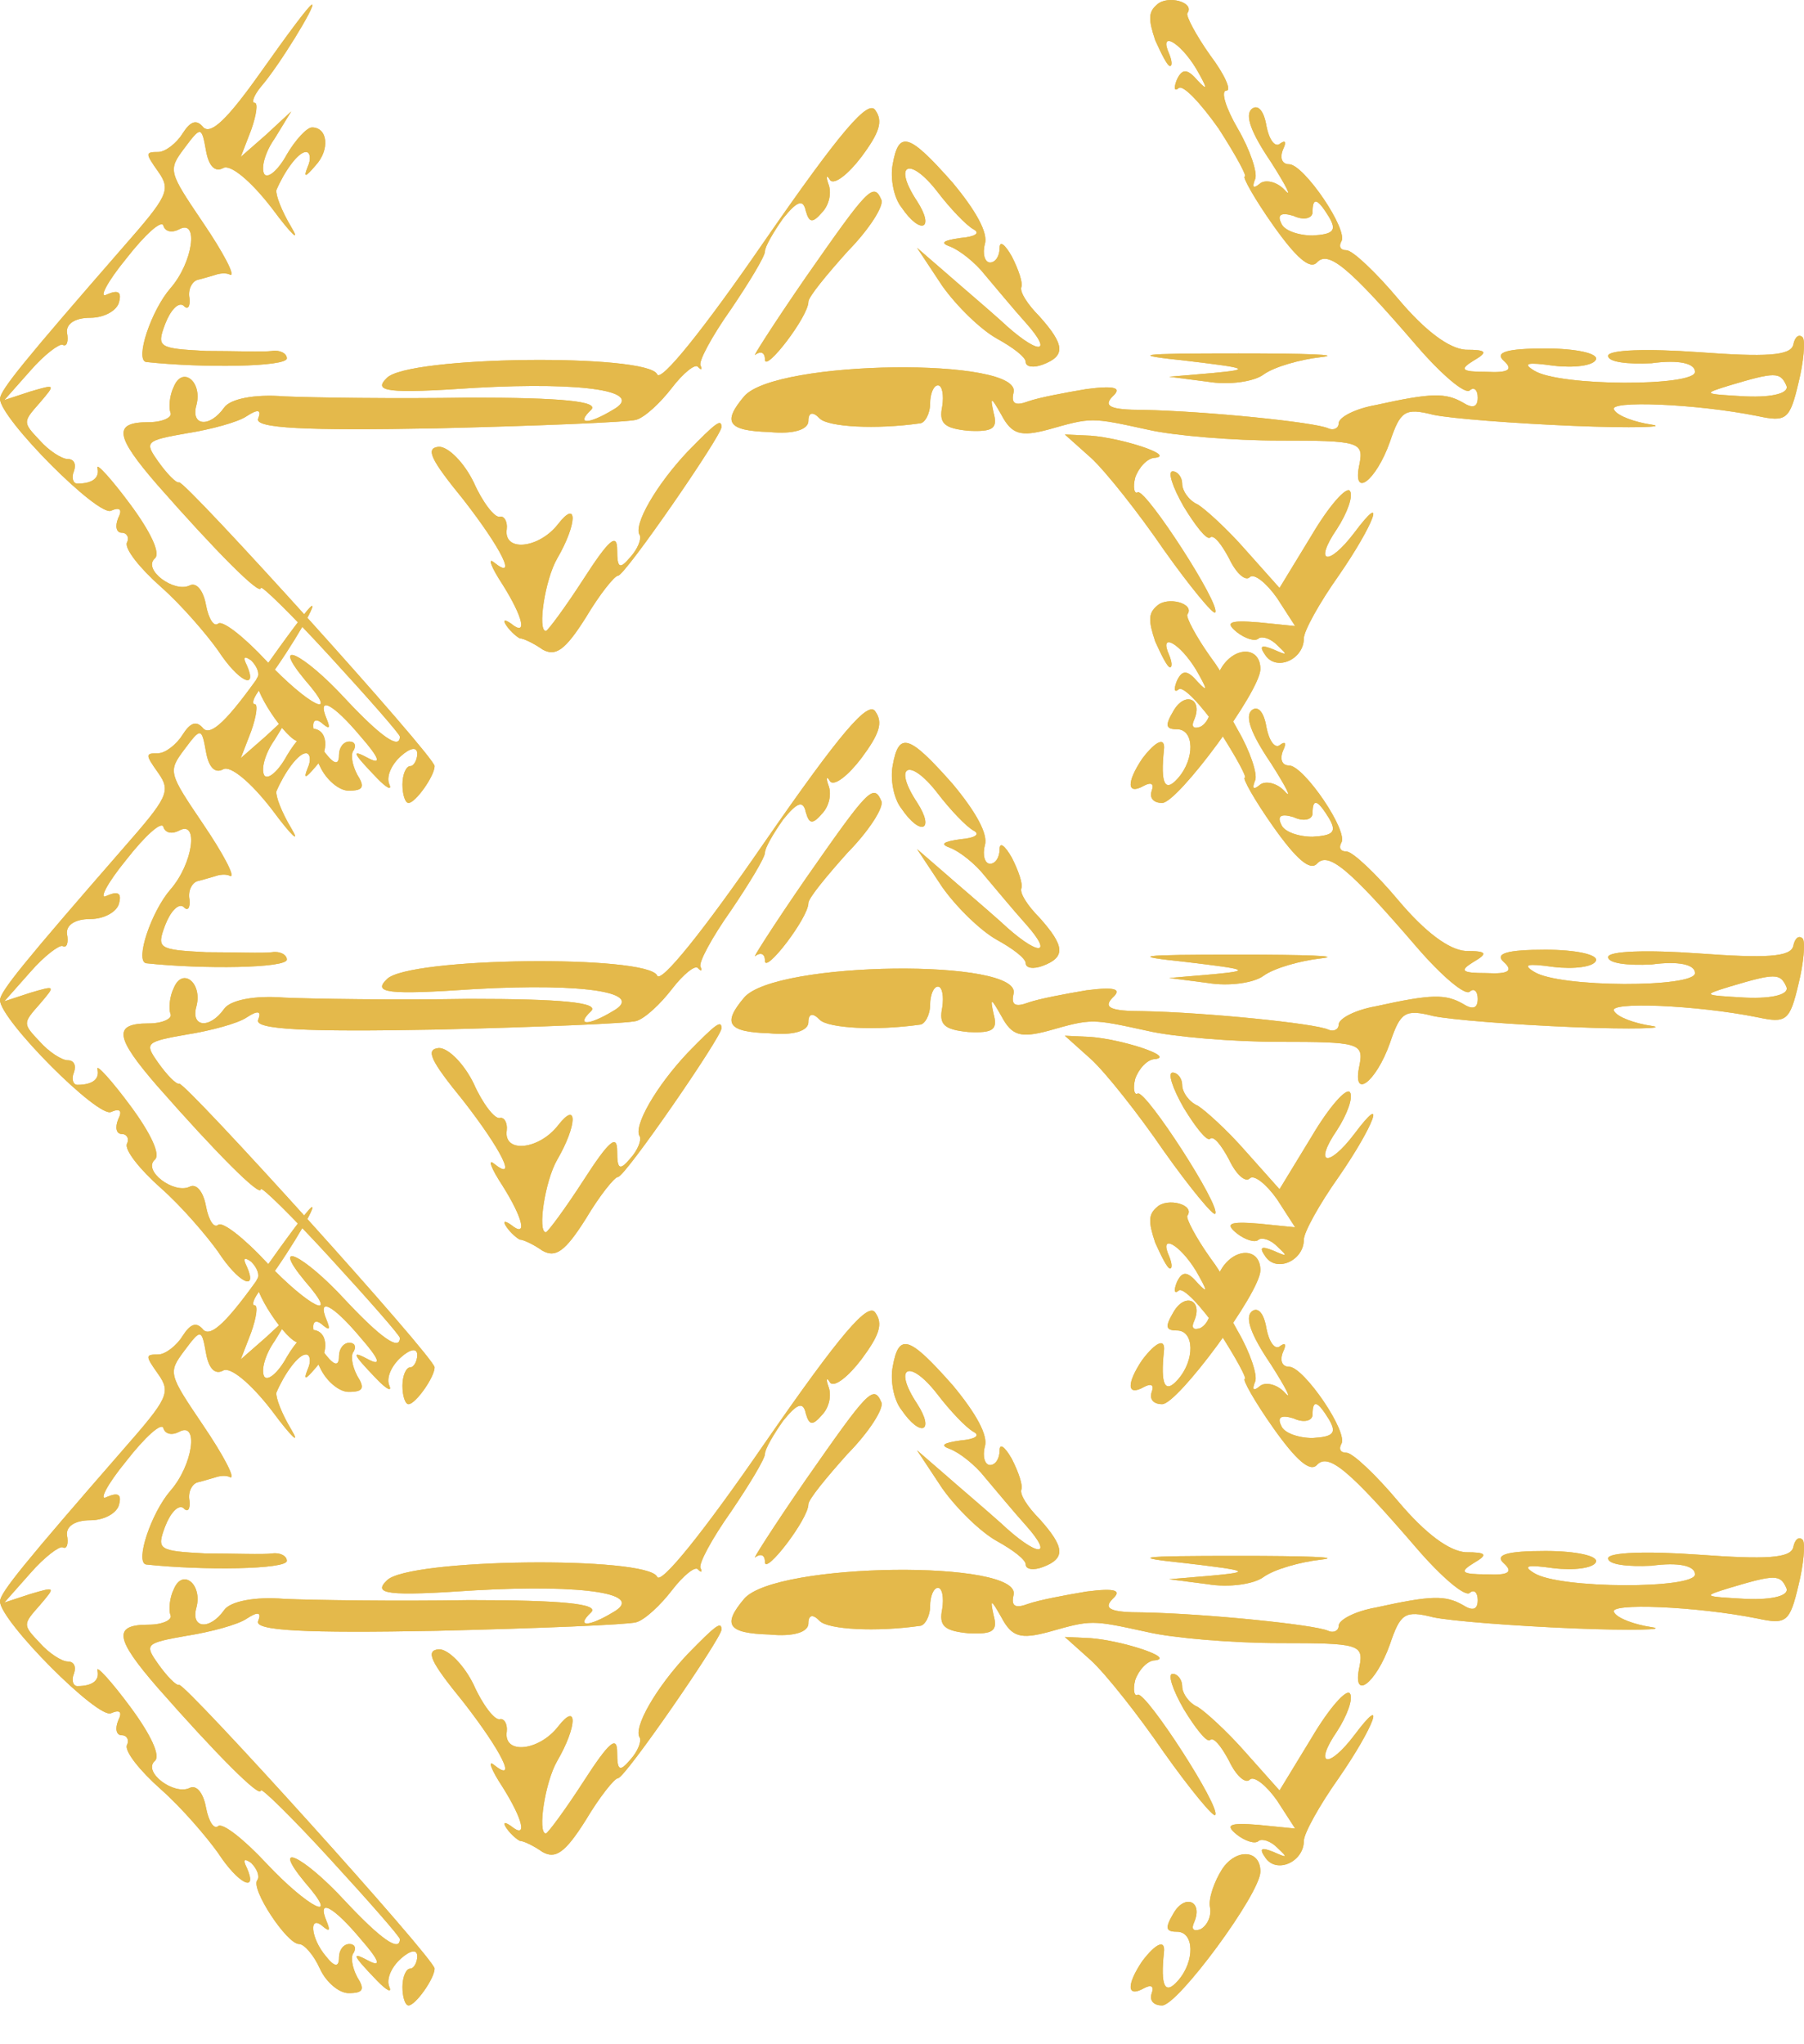 <svg width="45" height="51" viewBox="0 0 45 51" fill="none" xmlns="http://www.w3.org/2000/svg">
<path d="M28.86 0.115C28.643 0.299 28.643 0.482 28.816 1.003C28.968 1.34 29.12 1.647 29.185 1.647C29.25 1.647 29.228 1.494 29.163 1.34C28.903 0.758 29.424 1.034 29.835 1.708C30.117 2.198 30.139 2.29 29.879 2.014C29.619 1.708 29.489 1.708 29.358 1.984C29.272 2.198 29.293 2.29 29.402 2.198C29.51 2.106 29.944 2.566 30.399 3.209C30.833 3.884 31.115 4.405 31.05 4.405C30.985 4.405 31.288 4.956 31.765 5.63C32.329 6.427 32.676 6.733 32.849 6.549C33.131 6.243 33.63 6.641 35.343 8.633C35.95 9.338 36.557 9.859 36.666 9.736C36.774 9.644 36.861 9.736 36.861 9.92C36.861 10.165 36.731 10.196 36.492 10.043C36.059 9.797 35.712 9.797 34.324 10.104C33.803 10.196 33.392 10.41 33.392 10.563C33.392 10.686 33.261 10.747 33.131 10.686C32.806 10.533 30.074 10.257 28.513 10.226C27.689 10.226 27.515 10.134 27.754 9.889C27.992 9.675 27.819 9.614 27.104 9.706C26.561 9.797 25.911 9.92 25.651 10.012C25.326 10.134 25.217 10.073 25.282 9.797C25.521 8.909 19.341 8.97 18.561 9.889C18.018 10.533 18.148 10.747 19.189 10.778C19.796 10.839 20.165 10.717 20.165 10.502C20.165 10.288 20.273 10.257 20.447 10.441C20.664 10.655 21.856 10.717 22.94 10.563C23.07 10.563 23.201 10.318 23.201 10.073C23.201 9.828 23.287 9.614 23.396 9.614C23.504 9.614 23.547 9.859 23.504 10.134C23.417 10.563 23.547 10.686 24.155 10.747C24.783 10.778 24.892 10.686 24.783 10.288C24.697 9.889 24.718 9.889 24.979 10.349C25.239 10.839 25.456 10.901 26.149 10.717C27.234 10.41 27.212 10.41 28.621 10.717C29.272 10.87 30.768 10.992 31.917 10.992C33.89 10.992 34.02 11.023 33.912 11.575C33.717 12.463 34.324 12.004 34.671 11.023C34.931 10.257 35.039 10.165 35.755 10.349C36.189 10.441 37.75 10.563 39.246 10.625C40.742 10.686 41.609 10.655 41.197 10.594C40.785 10.533 40.352 10.38 40.265 10.226C40.07 9.981 42.325 10.073 43.843 10.38C44.558 10.533 44.645 10.472 44.862 9.552C44.992 9.031 45.035 8.511 44.97 8.419C44.883 8.327 44.775 8.388 44.732 8.602C44.666 8.878 44.038 8.909 42.368 8.786C41.089 8.694 40.113 8.725 40.113 8.878C40.113 9.031 40.59 9.093 41.197 9.062C41.87 8.97 42.281 9.062 42.281 9.277C42.281 9.644 38.899 9.644 38.27 9.246C37.967 9.062 38.097 9.031 38.747 9.123C39.267 9.185 39.745 9.123 39.81 8.97C39.875 8.817 39.311 8.694 38.552 8.694C37.598 8.694 37.273 8.786 37.511 9.001C37.75 9.215 37.641 9.307 37.078 9.277C36.449 9.277 36.405 9.215 36.752 9.001C37.121 8.786 37.099 8.725 36.557 8.725C36.145 8.694 35.56 8.265 34.888 7.469C34.324 6.795 33.738 6.243 33.587 6.243C33.435 6.243 33.392 6.151 33.456 6.029C33.652 5.753 32.524 4.098 32.156 4.098C31.982 4.098 31.917 3.945 32.004 3.73C32.09 3.547 32.069 3.485 31.939 3.577C31.809 3.7 31.657 3.485 31.592 3.148C31.527 2.75 31.375 2.597 31.223 2.719C31.05 2.872 31.201 3.301 31.7 4.037C32.09 4.65 32.242 4.956 32.047 4.742C31.852 4.527 31.549 4.466 31.418 4.588C31.267 4.711 31.223 4.68 31.31 4.466C31.375 4.313 31.18 3.73 30.876 3.209C30.573 2.689 30.443 2.26 30.594 2.26C30.724 2.26 30.551 1.861 30.182 1.371C29.835 0.881 29.575 0.39 29.619 0.329C29.814 0.053 29.12 -0.13 28.86 0.115ZM33.153 5.416C33.348 5.753 33.261 5.845 32.741 5.875C32.394 5.875 32.026 5.753 31.96 5.569C31.852 5.354 31.96 5.293 32.264 5.385C32.524 5.508 32.741 5.446 32.741 5.293C32.741 4.895 32.871 4.956 33.153 5.416ZM44.558 9.614C44.645 9.797 44.255 9.92 43.539 9.889C42.477 9.828 42.455 9.828 43.149 9.614C44.276 9.277 44.406 9.277 44.558 9.614Z" fill="#E4B94B"/>
<path d="M6.505 1.8C5.681 2.964 5.269 3.363 5.074 3.179C4.9 2.964 4.749 3.026 4.553 3.332C4.402 3.577 4.12 3.792 3.946 3.792C3.621 3.792 3.621 3.822 3.946 4.282C4.272 4.742 4.185 4.895 3.057 6.182C0.629 8.97 0 9.736 0 9.951C0 10.441 2.472 12.923 2.775 12.739C2.992 12.647 3.057 12.709 2.949 12.923C2.862 13.137 2.905 13.291 3.036 13.291C3.166 13.291 3.231 13.413 3.166 13.536C3.101 13.689 3.491 14.179 4.011 14.639C4.532 15.098 5.16 15.834 5.442 16.232C5.941 16.998 6.44 17.244 6.158 16.6C6.05 16.386 6.093 16.355 6.266 16.477C6.418 16.631 6.483 16.814 6.418 16.906C6.245 17.121 7.155 18.5 7.459 18.5C7.589 18.5 7.827 18.776 7.979 19.113C8.131 19.45 8.456 19.726 8.695 19.726C9.063 19.726 9.107 19.634 8.912 19.327C8.782 19.082 8.738 18.806 8.825 18.714C8.89 18.592 8.847 18.5 8.716 18.5C8.565 18.5 8.456 18.653 8.456 18.837C8.456 19.082 8.348 19.082 8.131 18.806C7.741 18.347 7.697 17.734 8.066 18.071C8.218 18.193 8.239 18.163 8.153 17.948C7.893 17.335 8.305 17.55 8.998 18.377C9.454 18.898 9.519 19.082 9.215 18.929C8.76 18.684 8.76 18.745 9.41 19.419C9.649 19.664 9.779 19.726 9.714 19.572C9.627 19.388 9.757 19.082 9.996 18.867C10.234 18.653 10.408 18.622 10.408 18.806C10.408 18.959 10.321 19.113 10.234 19.113C10.126 19.113 10.039 19.327 10.039 19.572C10.039 19.817 10.104 20.032 10.191 20.032C10.364 20.032 10.841 19.358 10.841 19.113C10.841 18.867 4.64 12.004 4.467 12.034C4.402 12.065 4.163 11.82 3.946 11.513C3.599 11.023 3.621 10.992 4.662 10.809C5.247 10.717 5.941 10.533 6.158 10.38C6.44 10.196 6.527 10.226 6.44 10.441C6.331 10.686 7.632 10.747 10.885 10.686C13.422 10.625 15.677 10.533 15.872 10.472C16.089 10.41 16.479 10.043 16.761 9.675C17.043 9.307 17.346 9.062 17.411 9.154C17.498 9.246 17.52 9.215 17.476 9.123C17.411 9.031 17.758 8.388 18.235 7.714C18.691 7.04 19.081 6.396 19.081 6.274C19.081 6.151 19.298 5.783 19.536 5.446C19.883 5.017 20.035 4.956 20.1 5.262C20.187 5.569 20.273 5.569 20.512 5.293C20.685 5.109 20.75 4.803 20.664 4.588C20.599 4.405 20.62 4.343 20.707 4.496C20.816 4.619 21.162 4.343 21.488 3.914C21.943 3.301 22.03 3.026 21.835 2.75C21.661 2.474 20.989 3.24 19.059 6.029C17.563 8.204 16.479 9.552 16.392 9.338C16.154 8.817 10.169 8.878 9.649 9.43C9.302 9.767 9.627 9.828 11.861 9.675C14.614 9.522 16.11 9.767 15.286 10.226C14.679 10.594 14.354 10.594 14.744 10.226C14.961 10.012 14.007 9.92 11.709 9.92C9.866 9.951 7.784 9.92 7.09 9.889C6.353 9.828 5.746 9.951 5.594 10.165C5.226 10.686 4.749 10.625 4.9 10.104C5.052 9.522 4.553 9.123 4.337 9.644C4.228 9.859 4.206 10.165 4.25 10.288C4.315 10.41 4.055 10.533 3.708 10.533C2.819 10.533 2.862 10.87 3.925 12.096C5.377 13.75 6.505 14.884 6.505 14.669C6.505 14.578 7.285 15.344 8.239 16.386C9.194 17.427 9.974 18.316 9.974 18.377C9.974 18.714 9.497 18.377 8.608 17.427C7.567 16.294 6.722 15.895 7.611 16.968C8.521 18.009 7.697 17.611 6.635 16.477C6.093 15.895 5.551 15.466 5.442 15.558C5.334 15.65 5.204 15.436 5.139 15.098C5.074 14.731 4.9 14.516 4.727 14.608C4.337 14.792 3.556 14.21 3.86 13.934C4.011 13.812 3.773 13.291 3.252 12.586C2.775 11.942 2.407 11.544 2.428 11.667C2.494 11.912 2.32 12.065 1.93 12.065C1.821 12.065 1.778 11.912 1.843 11.759C1.908 11.575 1.843 11.452 1.691 11.452C1.539 11.452 1.214 11.238 0.997 10.992C0.564 10.533 0.564 10.533 0.997 10.043C1.388 9.583 1.388 9.583 0.759 9.767L0.108 9.981L0.759 9.246C1.106 8.848 1.474 8.572 1.561 8.602C1.67 8.664 1.713 8.511 1.67 8.296C1.648 8.082 1.865 7.928 2.255 7.928C2.602 7.928 2.927 7.744 2.971 7.53C3.036 7.285 2.949 7.224 2.667 7.346C2.45 7.469 2.667 7.04 3.144 6.458C3.621 5.845 4.033 5.477 4.076 5.63C4.12 5.783 4.293 5.814 4.467 5.722C4.965 5.446 4.814 6.549 4.25 7.193C3.773 7.744 3.361 8.97 3.643 9.031C5.074 9.185 7.155 9.154 7.155 8.94C7.155 8.817 6.982 8.725 6.787 8.756C6.57 8.786 5.833 8.756 5.139 8.756C3.946 8.694 3.903 8.664 4.12 8.082C4.25 7.744 4.445 7.53 4.575 7.622C4.683 7.744 4.749 7.653 4.727 7.438C4.683 7.224 4.792 7.009 4.944 6.978C5.074 6.948 5.269 6.887 5.377 6.856C5.464 6.825 5.638 6.795 5.746 6.856C5.876 6.887 5.572 6.304 5.074 5.569C4.206 4.282 4.185 4.251 4.597 3.7C5.009 3.148 5.03 3.148 5.139 3.761C5.204 4.129 5.356 4.313 5.572 4.19C5.746 4.098 6.245 4.496 6.787 5.201C7.285 5.875 7.502 6.059 7.264 5.661C7.025 5.262 6.873 4.864 6.895 4.742C7.09 4.282 7.437 3.792 7.632 3.792C7.741 3.792 7.762 3.976 7.676 4.159C7.567 4.435 7.611 4.435 7.871 4.129C8.239 3.73 8.174 3.179 7.784 3.179C7.654 3.179 7.372 3.485 7.155 3.853C6.938 4.251 6.678 4.466 6.592 4.343C6.505 4.19 6.613 3.792 6.852 3.455L7.264 2.78L6.635 3.363L6.006 3.914L6.266 3.24C6.396 2.872 6.44 2.566 6.353 2.566C6.266 2.566 6.331 2.382 6.505 2.168C6.96 1.647 7.893 0.115 7.784 0.115C7.719 0.115 7.155 0.881 6.505 1.8Z" fill="#E4B94B"/>
<path d="M22.268 4.098C22.203 4.435 22.29 4.925 22.485 5.171C22.962 5.875 23.331 5.722 22.875 5.017C22.268 4.098 22.68 3.884 23.374 4.772C23.699 5.201 24.111 5.63 24.285 5.722C24.458 5.814 24.328 5.906 23.959 5.937C23.526 5.998 23.439 6.059 23.699 6.151C23.938 6.243 24.328 6.549 24.567 6.856C24.827 7.162 25.282 7.714 25.586 8.051C26.323 8.878 25.867 8.848 24.957 7.99C24.545 7.622 23.894 7.07 23.547 6.764L22.875 6.182L23.504 7.132C23.873 7.653 24.48 8.235 24.87 8.449C25.26 8.664 25.586 8.909 25.586 9.031C25.586 9.154 25.781 9.185 26.019 9.093C26.583 8.878 26.561 8.602 25.933 7.898C25.629 7.591 25.434 7.285 25.477 7.162C25.521 7.07 25.412 6.733 25.239 6.396C25.065 6.09 24.935 5.998 24.935 6.182C24.935 6.396 24.827 6.549 24.697 6.549C24.567 6.549 24.502 6.335 24.567 6.09C24.653 5.814 24.35 5.263 23.764 4.558C22.68 3.332 22.42 3.24 22.268 4.098Z" fill="#E4B94B"/>
<path d="M20.1 6.917C19.276 8.112 18.734 8.97 18.842 8.848C18.973 8.756 19.081 8.786 19.081 8.97C19.081 9.307 20.165 7.898 20.165 7.53C20.165 7.407 20.62 6.856 21.141 6.274C21.683 5.722 22.051 5.14 21.986 4.987C21.791 4.527 21.64 4.711 20.1 6.917Z" fill="#E4B94B"/>
<path d="M29.597 9.001C31.137 9.185 31.223 9.215 30.247 9.307L29.163 9.399L30.117 9.522C30.659 9.614 31.288 9.522 31.527 9.338C31.787 9.154 32.416 8.97 32.958 8.909C33.5 8.848 32.568 8.817 30.898 8.817C28.361 8.817 28.144 8.848 29.597 9.001Z" fill="#E4B94B"/>
<path d="M17.151 11.268C16.37 12.096 15.785 13.107 15.959 13.352C16.002 13.444 15.915 13.689 15.72 13.903C15.46 14.21 15.395 14.179 15.395 13.72C15.395 13.291 15.2 13.444 14.549 14.455C14.094 15.16 13.66 15.742 13.617 15.742C13.4 15.742 13.595 14.455 13.899 13.934C14.397 13.076 14.419 12.433 13.92 13.076C13.443 13.689 12.554 13.781 12.641 13.199C12.663 13.015 12.576 12.862 12.468 12.892C12.338 12.923 12.034 12.525 11.817 12.034C11.579 11.544 11.188 11.146 10.95 11.146C10.603 11.176 10.733 11.452 11.557 12.463C12.511 13.689 12.923 14.516 12.316 14.026C12.164 13.903 12.251 14.149 12.533 14.578C13.053 15.405 13.162 15.895 12.749 15.558C12.576 15.436 12.533 15.466 12.641 15.62C12.749 15.773 12.901 15.895 12.966 15.926C13.053 15.926 13.313 16.048 13.53 16.202C13.855 16.386 14.094 16.232 14.614 15.405C14.961 14.823 15.33 14.363 15.416 14.363C15.59 14.363 17.997 10.87 17.997 10.655C17.997 10.441 17.867 10.533 17.151 11.268Z" fill="#E4B94B"/>
<path d="M27.212 11.421C27.581 11.759 28.404 12.8 29.033 13.72C29.684 14.639 30.269 15.344 30.312 15.282C30.464 15.098 28.6 12.218 28.383 12.28C28.296 12.341 28.253 12.157 28.318 11.912C28.404 11.667 28.621 11.421 28.816 11.421C29.315 11.36 27.992 10.931 27.212 10.87L26.561 10.839L27.212 11.421Z" fill="#E4B94B"/>
<path d="M29.532 12.647C29.814 13.107 30.096 13.475 30.183 13.413C30.269 13.321 30.464 13.566 30.66 13.934C30.833 14.302 31.071 14.516 31.18 14.394C31.288 14.302 31.592 14.547 31.852 14.915L32.307 15.619L31.397 15.527C30.66 15.466 30.551 15.527 30.855 15.773C31.05 15.926 31.31 16.018 31.397 15.926C31.483 15.865 31.7 15.926 31.874 16.11C32.134 16.355 32.112 16.355 31.765 16.202C31.462 16.079 31.397 16.11 31.57 16.355C31.852 16.753 32.524 16.447 32.524 15.926C32.524 15.742 32.914 15.037 33.392 14.363C34.281 13.076 34.606 12.188 33.782 13.291C33.131 14.149 32.763 14.057 33.348 13.199C33.608 12.8 33.76 12.371 33.673 12.249C33.587 12.126 33.153 12.617 32.719 13.352L31.917 14.669L31.071 13.72C30.616 13.199 30.074 12.709 29.879 12.586C29.662 12.494 29.489 12.249 29.489 12.065C29.489 11.912 29.38 11.759 29.25 11.759C29.12 11.759 29.25 12.157 29.532 12.647Z" fill="#E4B94B"/>
<path d="M30.486 16.631C30.291 16.937 30.139 17.366 30.182 17.581C30.226 17.795 30.117 18.04 29.944 18.132C29.77 18.193 29.705 18.132 29.792 17.948C30.009 17.427 29.554 17.244 29.272 17.734C29.055 18.101 29.077 18.193 29.358 18.193C29.792 18.193 29.814 18.929 29.38 19.419C29.055 19.787 28.947 19.542 29.033 18.714C29.077 18.377 28.838 18.469 28.491 18.929C28.101 19.511 28.101 19.848 28.535 19.603C28.708 19.511 28.795 19.542 28.73 19.726C28.665 19.909 28.773 20.032 28.99 20.032C29.38 20.032 31.44 17.244 31.44 16.692C31.44 16.14 30.833 16.11 30.486 16.631Z" fill="#E4B94B"/>
<path d="M28.86 15.115C28.643 15.299 28.643 15.482 28.816 16.003C28.968 16.34 29.12 16.647 29.185 16.647C29.25 16.647 29.228 16.494 29.163 16.34C28.903 15.758 29.424 16.034 29.835 16.708C30.117 17.198 30.139 17.29 29.879 17.014C29.619 16.708 29.489 16.708 29.358 16.984C29.272 17.198 29.293 17.29 29.402 17.198C29.51 17.106 29.944 17.566 30.399 18.209C30.833 18.884 31.115 19.404 31.05 19.404C30.985 19.404 31.288 19.956 31.765 20.63C32.329 21.427 32.676 21.733 32.849 21.549C33.131 21.243 33.63 21.641 35.343 23.633C35.95 24.338 36.557 24.859 36.666 24.736C36.774 24.644 36.861 24.736 36.861 24.92C36.861 25.165 36.731 25.196 36.492 25.043C36.059 24.797 35.712 24.797 34.324 25.104C33.803 25.196 33.392 25.41 33.392 25.564C33.392 25.686 33.261 25.747 33.131 25.686C32.806 25.533 30.074 25.257 28.513 25.227C27.689 25.227 27.515 25.134 27.754 24.889C27.992 24.675 27.819 24.614 27.104 24.706C26.561 24.797 25.911 24.92 25.651 25.012C25.326 25.134 25.217 25.073 25.282 24.797C25.521 23.909 19.341 23.97 18.561 24.889C18.018 25.533 18.148 25.747 19.189 25.778C19.796 25.839 20.165 25.717 20.165 25.502C20.165 25.288 20.273 25.257 20.447 25.441C20.664 25.655 21.856 25.717 22.94 25.564C23.07 25.564 23.201 25.318 23.201 25.073C23.201 24.828 23.287 24.614 23.396 24.614C23.504 24.614 23.547 24.859 23.504 25.134C23.417 25.564 23.547 25.686 24.155 25.747C24.783 25.778 24.892 25.686 24.783 25.288C24.697 24.889 24.718 24.889 24.979 25.349C25.239 25.839 25.456 25.901 26.149 25.717C27.234 25.41 27.212 25.41 28.621 25.717C29.272 25.87 30.768 25.992 31.917 25.992C33.89 25.992 34.02 26.023 33.912 26.575C33.717 27.463 34.324 27.004 34.671 26.023C34.931 25.257 35.039 25.165 35.755 25.349C36.189 25.441 37.75 25.564 39.246 25.625C40.742 25.686 41.609 25.655 41.197 25.594C40.785 25.533 40.352 25.38 40.265 25.227C40.07 24.981 42.325 25.073 43.843 25.38C44.558 25.533 44.645 25.472 44.862 24.552C44.992 24.031 45.035 23.511 44.97 23.419C44.883 23.327 44.775 23.388 44.732 23.602C44.666 23.878 44.038 23.909 42.368 23.786C41.089 23.694 40.113 23.725 40.113 23.878C40.113 24.031 40.59 24.093 41.197 24.062C41.87 23.97 42.281 24.062 42.281 24.277C42.281 24.644 38.899 24.644 38.27 24.246C37.967 24.062 38.097 24.031 38.747 24.123C39.267 24.185 39.745 24.123 39.81 23.97C39.875 23.817 39.311 23.694 38.552 23.694C37.598 23.694 37.273 23.786 37.511 24.001C37.75 24.215 37.641 24.307 37.078 24.277C36.449 24.277 36.405 24.215 36.752 24.001C37.121 23.786 37.099 23.725 36.557 23.725C36.145 23.694 35.56 23.265 34.888 22.469C34.324 21.795 33.738 21.243 33.587 21.243C33.435 21.243 33.392 21.151 33.456 21.029C33.652 20.753 32.524 19.098 32.156 19.098C31.982 19.098 31.917 18.945 32.004 18.73C32.09 18.547 32.069 18.485 31.939 18.577C31.809 18.7 31.657 18.485 31.592 18.148C31.527 17.75 31.375 17.597 31.223 17.719C31.05 17.872 31.201 18.301 31.7 19.037C32.09 19.65 32.242 19.956 32.047 19.742C31.852 19.527 31.549 19.466 31.418 19.588C31.267 19.711 31.223 19.68 31.31 19.466C31.375 19.313 31.18 18.73 30.876 18.209C30.573 17.689 30.443 17.26 30.594 17.26C30.724 17.26 30.551 16.861 30.182 16.371C29.835 15.881 29.575 15.39 29.619 15.329C29.814 15.053 29.12 14.87 28.86 15.115ZM33.153 20.416C33.348 20.753 33.261 20.845 32.741 20.875C32.394 20.875 32.026 20.753 31.96 20.569C31.852 20.354 31.96 20.293 32.264 20.385C32.524 20.508 32.741 20.446 32.741 20.293C32.741 19.895 32.871 19.956 33.153 20.416ZM44.558 24.614C44.645 24.797 44.255 24.92 43.539 24.889C42.477 24.828 42.455 24.828 43.149 24.614C44.276 24.277 44.406 24.277 44.558 24.614Z" fill="#E4B94B"/>
<path d="M6.505 16.8C5.681 17.964 5.269 18.363 5.074 18.179C4.9 17.964 4.749 18.026 4.553 18.332C4.402 18.577 4.12 18.792 3.946 18.792C3.621 18.792 3.621 18.822 3.946 19.282C4.272 19.742 4.185 19.895 3.057 21.182C0.629 23.97 0 24.736 0 24.951C0 25.441 2.472 27.923 2.775 27.739C2.992 27.647 3.057 27.709 2.949 27.923C2.862 28.137 2.905 28.291 3.036 28.291C3.166 28.291 3.231 28.413 3.166 28.536C3.101 28.689 3.491 29.179 4.011 29.639C4.532 30.099 5.16 30.834 5.442 31.232C5.941 31.998 6.44 32.243 6.158 31.6C6.05 31.386 6.093 31.355 6.266 31.477C6.418 31.631 6.483 31.814 6.418 31.906C6.245 32.121 7.155 33.5 7.459 33.5C7.589 33.5 7.827 33.776 7.979 34.113C8.131 34.45 8.456 34.725 8.695 34.725C9.063 34.725 9.107 34.633 8.912 34.327C8.782 34.082 8.738 33.806 8.825 33.714C8.89 33.592 8.847 33.5 8.716 33.5C8.565 33.5 8.456 33.653 8.456 33.837C8.456 34.082 8.348 34.082 8.131 33.806C7.741 33.347 7.697 32.734 8.066 33.071C8.218 33.193 8.239 33.163 8.153 32.948C7.893 32.335 8.305 32.55 8.998 33.377C9.454 33.898 9.519 34.082 9.215 33.929C8.76 33.684 8.76 33.745 9.41 34.419C9.649 34.664 9.779 34.725 9.714 34.572C9.627 34.388 9.757 34.082 9.996 33.867C10.234 33.653 10.408 33.622 10.408 33.806C10.408 33.959 10.321 34.113 10.234 34.113C10.126 34.113 10.039 34.327 10.039 34.572C10.039 34.817 10.104 35.032 10.191 35.032C10.364 35.032 10.841 34.358 10.841 34.113C10.841 33.867 4.64 27.004 4.467 27.034C4.402 27.065 4.163 26.82 3.946 26.513C3.599 26.023 3.621 25.992 4.662 25.809C5.247 25.717 5.941 25.533 6.158 25.38C6.44 25.196 6.527 25.227 6.44 25.441C6.331 25.686 7.632 25.747 10.885 25.686C13.422 25.625 15.677 25.533 15.872 25.472C16.089 25.41 16.479 25.043 16.761 24.675C17.043 24.307 17.346 24.062 17.411 24.154C17.498 24.246 17.52 24.215 17.476 24.123C17.411 24.031 17.758 23.388 18.235 22.714C18.691 22.04 19.081 21.396 19.081 21.274C19.081 21.151 19.298 20.783 19.536 20.446C19.883 20.017 20.035 19.956 20.1 20.262C20.187 20.569 20.273 20.569 20.512 20.293C20.685 20.109 20.75 19.803 20.664 19.588C20.599 19.404 20.62 19.343 20.707 19.496C20.816 19.619 21.162 19.343 21.488 18.914C21.943 18.301 22.03 18.026 21.835 17.75C21.661 17.474 20.989 18.24 19.059 21.029C17.563 23.204 16.479 24.552 16.392 24.338C16.154 23.817 10.169 23.878 9.649 24.43C9.302 24.767 9.627 24.828 11.861 24.675C14.614 24.522 16.11 24.767 15.286 25.227C14.679 25.594 14.354 25.594 14.744 25.227C14.961 25.012 14.007 24.92 11.709 24.92C9.866 24.951 7.784 24.92 7.09 24.889C6.353 24.828 5.746 24.951 5.594 25.165C5.226 25.686 4.749 25.625 4.9 25.104C5.052 24.522 4.553 24.123 4.337 24.644C4.228 24.859 4.206 25.165 4.25 25.288C4.315 25.41 4.055 25.533 3.708 25.533C2.819 25.533 2.862 25.87 3.925 27.096C5.377 28.75 6.505 29.884 6.505 29.669C6.505 29.578 7.285 30.344 8.239 31.386C9.194 32.427 9.974 33.316 9.974 33.377C9.974 33.714 9.497 33.377 8.608 32.427C7.567 31.294 6.722 30.895 7.611 31.968C8.521 33.01 7.697 32.611 6.635 31.477C6.093 30.895 5.551 30.466 5.442 30.558C5.334 30.65 5.204 30.436 5.139 30.099C5.074 29.731 4.9 29.516 4.727 29.608C4.337 29.792 3.556 29.21 3.86 28.934C4.011 28.812 3.773 28.291 3.252 27.586C2.775 26.942 2.407 26.544 2.428 26.667C2.494 26.912 2.32 27.065 1.93 27.065C1.821 27.065 1.778 26.912 1.843 26.759C1.908 26.575 1.843 26.452 1.691 26.452C1.539 26.452 1.214 26.238 0.997 25.992C0.564 25.533 0.564 25.533 0.997 25.043C1.388 24.583 1.388 24.583 0.759 24.767L0.108 24.981L0.759 24.246C1.106 23.848 1.474 23.572 1.561 23.602C1.67 23.664 1.713 23.511 1.67 23.296C1.648 23.081 1.865 22.928 2.255 22.928C2.602 22.928 2.927 22.744 2.971 22.53C3.036 22.285 2.949 22.224 2.667 22.346C2.45 22.469 2.667 22.04 3.144 21.457C3.621 20.845 4.033 20.477 4.076 20.63C4.12 20.783 4.293 20.814 4.467 20.722C4.965 20.446 4.814 21.549 4.25 22.193C3.773 22.744 3.361 23.97 3.643 24.031C5.074 24.185 7.155 24.154 7.155 23.939C7.155 23.817 6.982 23.725 6.787 23.756C6.57 23.786 5.833 23.756 5.139 23.756C3.946 23.694 3.903 23.664 4.12 23.081C4.25 22.744 4.445 22.53 4.575 22.622C4.683 22.744 4.749 22.653 4.727 22.438C4.683 22.224 4.792 22.009 4.944 21.978C5.074 21.948 5.269 21.887 5.377 21.856C5.464 21.825 5.638 21.795 5.746 21.856C5.876 21.887 5.572 21.304 5.074 20.569C4.206 19.282 4.185 19.251 4.597 18.7C5.009 18.148 5.03 18.148 5.139 18.761C5.204 19.129 5.356 19.313 5.572 19.19C5.746 19.098 6.245 19.496 6.787 20.201C7.285 20.875 7.502 21.059 7.264 20.661C7.025 20.262 6.873 19.864 6.895 19.742C7.09 19.282 7.437 18.792 7.632 18.792C7.741 18.792 7.762 18.976 7.676 19.159C7.567 19.435 7.611 19.435 7.871 19.129C8.239 18.73 8.174 18.179 7.784 18.179C7.654 18.179 7.372 18.485 7.155 18.853C6.938 19.251 6.678 19.466 6.592 19.343C6.505 19.19 6.613 18.792 6.852 18.455L7.264 17.78L6.635 18.363L6.006 18.914L6.266 18.24C6.396 17.872 6.44 17.566 6.353 17.566C6.266 17.566 6.331 17.382 6.505 17.168C6.96 16.647 7.893 15.115 7.784 15.115C7.719 15.115 7.155 15.881 6.505 16.8Z" fill="#E4B94B"/>
<path d="M22.268 19.098C22.203 19.435 22.29 19.925 22.485 20.171C22.962 20.875 23.331 20.722 22.875 20.017C22.268 19.098 22.68 18.884 23.374 19.772C23.699 20.201 24.111 20.63 24.285 20.722C24.458 20.814 24.328 20.906 23.959 20.937C23.526 20.998 23.439 21.059 23.699 21.151C23.938 21.243 24.328 21.549 24.567 21.856C24.827 22.162 25.282 22.714 25.586 23.051C26.323 23.878 25.867 23.848 24.957 22.99C24.545 22.622 23.894 22.07 23.547 21.764L22.875 21.182L23.504 22.132C23.873 22.653 24.48 23.235 24.87 23.449C25.26 23.664 25.586 23.909 25.586 24.032C25.586 24.154 25.781 24.185 26.019 24.093C26.583 23.878 26.561 23.602 25.933 22.898C25.629 22.591 25.434 22.285 25.477 22.162C25.521 22.07 25.412 21.733 25.239 21.396C25.065 21.09 24.935 20.998 24.935 21.182C24.935 21.396 24.827 21.549 24.697 21.549C24.567 21.549 24.502 21.335 24.567 21.09C24.653 20.814 24.35 20.262 23.764 19.558C22.68 18.332 22.42 18.24 22.268 19.098Z" fill="#E4B94B"/>
<path d="M20.1 21.917C19.276 23.112 18.734 23.97 18.842 23.848C18.973 23.756 19.081 23.786 19.081 23.97C19.081 24.307 20.165 22.898 20.165 22.53C20.165 22.407 20.62 21.856 21.141 21.274C21.683 20.722 22.051 20.14 21.986 19.987C21.791 19.527 21.64 19.711 20.1 21.917Z" fill="#E4B94B"/>
<path d="M29.597 24.001C31.137 24.185 31.223 24.215 30.247 24.307L29.163 24.399L30.117 24.522C30.659 24.614 31.288 24.522 31.527 24.338C31.787 24.154 32.416 23.97 32.958 23.909C33.5 23.848 32.568 23.817 30.898 23.817C28.361 23.817 28.144 23.848 29.597 24.001Z" fill="#E4B94B"/>
<path d="M17.151 26.268C16.37 27.096 15.785 28.107 15.959 28.352C16.002 28.444 15.915 28.689 15.72 28.904C15.46 29.21 15.395 29.179 15.395 28.72C15.395 28.291 15.2 28.444 14.549 29.455C14.094 30.16 13.66 30.742 13.617 30.742C13.4 30.742 13.595 29.455 13.899 28.934C14.397 28.076 14.419 27.433 13.92 28.076C13.443 28.689 12.554 28.781 12.641 28.199C12.663 28.015 12.576 27.862 12.468 27.892C12.338 27.923 12.034 27.525 11.817 27.034C11.579 26.544 11.188 26.146 10.95 26.146C10.603 26.176 10.733 26.452 11.557 27.463C12.511 28.689 12.923 29.516 12.316 29.026C12.164 28.904 12.251 29.149 12.533 29.578C13.053 30.405 13.162 30.895 12.749 30.558C12.576 30.436 12.533 30.466 12.641 30.619C12.749 30.773 12.901 30.895 12.966 30.926C13.053 30.926 13.313 31.048 13.53 31.202C13.855 31.386 14.094 31.232 14.614 30.405C14.961 29.823 15.33 29.363 15.416 29.363C15.59 29.363 17.997 25.87 17.997 25.655C17.997 25.441 17.867 25.533 17.151 26.268Z" fill="#E4B94B"/>
<path d="M27.212 26.422C27.581 26.759 28.404 27.8 29.033 28.72C29.684 29.639 30.269 30.344 30.312 30.282C30.464 30.099 28.6 27.218 28.383 27.279C28.296 27.341 28.253 27.157 28.318 26.912C28.404 26.667 28.621 26.422 28.816 26.422C29.315 26.36 27.992 25.931 27.212 25.87L26.561 25.839L27.212 26.422Z" fill="#E4B94B"/>
<path d="M29.532 27.647C29.814 28.107 30.096 28.474 30.183 28.413C30.269 28.321 30.464 28.566 30.66 28.934C30.833 29.302 31.071 29.516 31.18 29.394C31.288 29.302 31.592 29.547 31.852 29.915L32.307 30.619L31.397 30.527C30.66 30.466 30.551 30.527 30.855 30.773C31.05 30.926 31.31 31.018 31.397 30.926C31.483 30.865 31.7 30.926 31.874 31.11C32.134 31.355 32.112 31.355 31.765 31.202C31.462 31.079 31.397 31.11 31.57 31.355C31.852 31.753 32.524 31.447 32.524 30.926C32.524 30.742 32.914 30.037 33.392 29.363C34.281 28.076 34.606 27.188 33.782 28.291C33.131 29.149 32.763 29.057 33.348 28.199C33.608 27.8 33.76 27.371 33.673 27.249C33.587 27.126 33.153 27.616 32.719 28.352L31.917 29.669L31.071 28.72C30.616 28.199 30.074 27.709 29.879 27.586C29.662 27.494 29.489 27.249 29.489 27.065C29.489 26.912 29.38 26.759 29.25 26.759C29.12 26.759 29.25 27.157 29.532 27.647Z" fill="#E4B94B"/>
<path d="M30.486 31.631C30.291 31.937 30.139 32.366 30.182 32.581C30.226 32.795 30.117 33.04 29.944 33.132C29.77 33.193 29.705 33.132 29.792 32.948C30.009 32.427 29.554 32.243 29.272 32.734C29.055 33.101 29.077 33.193 29.358 33.193C29.792 33.193 29.814 33.929 29.38 34.419C29.055 34.787 28.947 34.542 29.033 33.714C29.077 33.377 28.838 33.469 28.491 33.929C28.101 34.511 28.101 34.848 28.535 34.603C28.708 34.511 28.795 34.542 28.73 34.725C28.665 34.909 28.773 35.032 28.99 35.032C29.38 35.032 31.44 32.243 31.44 31.692C31.44 31.14 30.833 31.11 30.486 31.631Z" fill="#E4B94B"/>
<path d="M28.86 30.115C28.643 30.299 28.643 30.482 28.816 31.003C28.968 31.34 29.12 31.647 29.185 31.647C29.25 31.647 29.228 31.494 29.163 31.34C28.903 30.758 29.424 31.034 29.835 31.708C30.117 32.198 30.139 32.29 29.879 32.014C29.619 31.708 29.489 31.708 29.358 31.984C29.272 32.198 29.293 32.29 29.402 32.198C29.51 32.106 29.944 32.566 30.399 33.209C30.833 33.884 31.115 34.404 31.05 34.404C30.985 34.404 31.288 34.956 31.765 35.63C32.329 36.427 32.676 36.733 32.849 36.549C33.131 36.243 33.63 36.641 35.343 38.633C35.95 39.338 36.557 39.859 36.666 39.736C36.774 39.644 36.861 39.736 36.861 39.92C36.861 40.165 36.731 40.196 36.492 40.043C36.059 39.797 35.712 39.797 34.324 40.104C33.803 40.196 33.392 40.41 33.392 40.563C33.392 40.686 33.261 40.747 33.131 40.686C32.806 40.533 30.074 40.257 28.513 40.227C27.689 40.227 27.515 40.135 27.754 39.889C27.992 39.675 27.819 39.614 27.104 39.706C26.561 39.797 25.911 39.92 25.651 40.012C25.326 40.135 25.217 40.073 25.282 39.797C25.521 38.909 19.341 38.97 18.561 39.889C18.018 40.533 18.148 40.747 19.189 40.778C19.796 40.839 20.165 40.717 20.165 40.502C20.165 40.288 20.273 40.257 20.447 40.441C20.664 40.656 21.856 40.717 22.94 40.563C23.07 40.563 23.201 40.318 23.201 40.073C23.201 39.828 23.287 39.614 23.396 39.614C23.504 39.614 23.547 39.859 23.504 40.135C23.417 40.563 23.547 40.686 24.155 40.747C24.783 40.778 24.892 40.686 24.783 40.288C24.697 39.889 24.718 39.889 24.979 40.349C25.239 40.839 25.456 40.901 26.149 40.717C27.234 40.41 27.212 40.41 28.621 40.717C29.272 40.87 30.768 40.992 31.917 40.992C33.89 40.992 34.02 41.023 33.912 41.575C33.717 42.463 34.324 42.004 34.671 41.023C34.931 40.257 35.039 40.165 35.755 40.349C36.189 40.441 37.75 40.563 39.246 40.625C40.742 40.686 41.609 40.656 41.197 40.594C40.785 40.533 40.352 40.38 40.265 40.227C40.07 39.981 42.325 40.073 43.843 40.38C44.558 40.533 44.645 40.472 44.862 39.552C44.992 39.031 45.035 38.511 44.97 38.419C44.883 38.327 44.775 38.388 44.732 38.602C44.666 38.878 44.038 38.909 42.368 38.786C41.089 38.694 40.113 38.725 40.113 38.878C40.113 39.031 40.59 39.093 41.197 39.062C41.87 38.97 42.281 39.062 42.281 39.277C42.281 39.644 38.899 39.644 38.27 39.246C37.967 39.062 38.097 39.031 38.747 39.123C39.267 39.185 39.745 39.123 39.81 38.97C39.875 38.817 39.311 38.694 38.552 38.694C37.598 38.694 37.273 38.786 37.511 39.001C37.75 39.215 37.641 39.307 37.078 39.277C36.449 39.277 36.405 39.215 36.752 39.001C37.121 38.786 37.099 38.725 36.557 38.725C36.145 38.694 35.56 38.265 34.888 37.469C34.324 36.795 33.738 36.243 33.587 36.243C33.435 36.243 33.392 36.151 33.456 36.029C33.652 35.753 32.524 34.098 32.156 34.098C31.982 34.098 31.917 33.945 32.004 33.73C32.09 33.547 32.069 33.485 31.939 33.577C31.809 33.7 31.657 33.485 31.592 33.148C31.527 32.75 31.375 32.597 31.223 32.719C31.05 32.872 31.201 33.301 31.7 34.037C32.09 34.65 32.242 34.956 32.047 34.742C31.852 34.527 31.549 34.466 31.418 34.588C31.267 34.711 31.223 34.68 31.31 34.466C31.375 34.313 31.18 33.73 30.876 33.209C30.573 32.689 30.443 32.26 30.594 32.26C30.724 32.26 30.551 31.861 30.182 31.371C29.835 30.881 29.575 30.39 29.619 30.329C29.814 30.053 29.12 29.869 28.86 30.115ZM33.153 35.416C33.348 35.753 33.261 35.845 32.741 35.875C32.394 35.875 32.026 35.753 31.96 35.569C31.852 35.354 31.96 35.293 32.264 35.385C32.524 35.508 32.741 35.446 32.741 35.293C32.741 34.895 32.871 34.956 33.153 35.416ZM44.558 39.614C44.645 39.797 44.255 39.92 43.539 39.889C42.477 39.828 42.455 39.828 43.149 39.614C44.276 39.277 44.406 39.277 44.558 39.614Z" fill="#E4B94B"/>
<path d="M6.505 31.8C5.681 32.964 5.269 33.363 5.074 33.179C4.9 32.964 4.749 33.026 4.553 33.332C4.402 33.577 4.12 33.792 3.946 33.792C3.621 33.792 3.621 33.822 3.946 34.282C4.272 34.742 4.185 34.895 3.057 36.182C0.629 38.97 0 39.736 0 39.951C0 40.441 2.472 42.923 2.775 42.739C2.992 42.647 3.057 42.709 2.949 42.923C2.862 43.138 2.905 43.291 3.036 43.291C3.166 43.291 3.231 43.413 3.166 43.536C3.101 43.689 3.491 44.179 4.011 44.639C4.532 45.099 5.16 45.834 5.442 46.232C5.941 46.998 6.44 47.243 6.158 46.6C6.05 46.386 6.093 46.355 6.266 46.477C6.418 46.631 6.483 46.815 6.418 46.906C6.245 47.121 7.155 48.5 7.459 48.5C7.589 48.5 7.827 48.776 7.979 49.113C8.131 49.45 8.456 49.725 8.695 49.725C9.063 49.725 9.107 49.633 8.912 49.327C8.782 49.082 8.738 48.806 8.825 48.714C8.89 48.592 8.847 48.5 8.716 48.5C8.565 48.5 8.456 48.653 8.456 48.837C8.456 49.082 8.348 49.082 8.131 48.806C7.741 48.347 7.697 47.734 8.066 48.071C8.218 48.193 8.239 48.163 8.153 47.948C7.893 47.335 8.305 47.55 8.998 48.377C9.454 48.898 9.519 49.082 9.215 48.929C8.76 48.684 8.76 48.745 9.41 49.419C9.649 49.664 9.779 49.725 9.714 49.572C9.627 49.388 9.757 49.082 9.996 48.867C10.234 48.653 10.408 48.622 10.408 48.806C10.408 48.959 10.321 49.113 10.234 49.113C10.126 49.113 10.039 49.327 10.039 49.572C10.039 49.817 10.104 50.032 10.191 50.032C10.364 50.032 10.841 49.358 10.841 49.113C10.841 48.867 4.64 42.004 4.467 42.034C4.402 42.065 4.163 41.82 3.946 41.513C3.599 41.023 3.621 40.992 4.662 40.809C5.247 40.717 5.941 40.533 6.158 40.38C6.44 40.196 6.527 40.227 6.44 40.441C6.331 40.686 7.632 40.747 10.885 40.686C13.422 40.625 15.677 40.533 15.872 40.472C16.089 40.41 16.479 40.043 16.761 39.675C17.043 39.307 17.346 39.062 17.411 39.154C17.498 39.246 17.52 39.215 17.476 39.123C17.411 39.031 17.758 38.388 18.235 37.714C18.691 37.04 19.081 36.396 19.081 36.274C19.081 36.151 19.298 35.783 19.536 35.446C19.883 35.017 20.035 34.956 20.1 35.263C20.187 35.569 20.273 35.569 20.512 35.293C20.685 35.109 20.75 34.803 20.664 34.588C20.599 34.404 20.62 34.343 20.707 34.496C20.816 34.619 21.162 34.343 21.488 33.914C21.943 33.301 22.03 33.026 21.835 32.75C21.661 32.474 20.989 33.24 19.059 36.029C17.563 38.204 16.479 39.552 16.392 39.338C16.154 38.817 10.169 38.878 9.649 39.43C9.302 39.767 9.627 39.828 11.861 39.675C14.614 39.522 16.11 39.767 15.286 40.227C14.679 40.594 14.354 40.594 14.744 40.227C14.961 40.012 14.007 39.92 11.709 39.92C9.866 39.951 7.784 39.92 7.09 39.889C6.353 39.828 5.746 39.951 5.594 40.165C5.226 40.686 4.749 40.625 4.9 40.104C5.052 39.522 4.553 39.123 4.337 39.644C4.228 39.859 4.206 40.165 4.25 40.288C4.315 40.41 4.055 40.533 3.708 40.533C2.819 40.533 2.862 40.87 3.925 42.096C5.377 43.75 6.505 44.884 6.505 44.669C6.505 44.578 7.285 45.344 8.239 46.386C9.194 47.427 9.974 48.316 9.974 48.377C9.974 48.714 9.497 48.377 8.608 47.427C7.567 46.294 6.722 45.895 7.611 46.968C8.521 48.01 7.697 47.611 6.635 46.477C6.093 45.895 5.551 45.466 5.442 45.558C5.334 45.65 5.204 45.436 5.139 45.099C5.074 44.731 4.9 44.516 4.727 44.608C4.337 44.792 3.556 44.21 3.86 43.934C4.011 43.812 3.773 43.291 3.252 42.586C2.775 41.942 2.407 41.544 2.428 41.667C2.494 41.912 2.32 42.065 1.93 42.065C1.821 42.065 1.778 41.912 1.843 41.759C1.908 41.575 1.843 41.452 1.691 41.452C1.539 41.452 1.214 41.238 0.997 40.992C0.564 40.533 0.564 40.533 0.997 40.043C1.388 39.583 1.388 39.583 0.759 39.767L0.108 39.981L0.759 39.246C1.106 38.848 1.474 38.572 1.561 38.602C1.67 38.664 1.713 38.511 1.67 38.296C1.648 38.081 1.865 37.928 2.255 37.928C2.602 37.928 2.927 37.745 2.971 37.53C3.036 37.285 2.949 37.224 2.667 37.346C2.45 37.469 2.667 37.04 3.144 36.458C3.621 35.845 4.033 35.477 4.076 35.63C4.12 35.783 4.293 35.814 4.467 35.722C4.965 35.446 4.814 36.549 4.25 37.193C3.773 37.745 3.361 38.97 3.643 39.031C5.074 39.185 7.155 39.154 7.155 38.94C7.155 38.817 6.982 38.725 6.787 38.756C6.57 38.786 5.833 38.756 5.139 38.756C3.946 38.694 3.903 38.664 4.12 38.081C4.25 37.745 4.445 37.53 4.575 37.622C4.683 37.745 4.749 37.653 4.727 37.438C4.683 37.224 4.792 37.009 4.944 36.978C5.074 36.948 5.269 36.886 5.377 36.856C5.464 36.825 5.638 36.795 5.746 36.856C5.876 36.886 5.572 36.304 5.074 35.569C4.206 34.282 4.185 34.251 4.597 33.7C5.009 33.148 5.03 33.148 5.139 33.761C5.204 34.129 5.356 34.313 5.572 34.19C5.746 34.098 6.245 34.496 6.787 35.201C7.285 35.875 7.502 36.059 7.264 35.661C7.025 35.263 6.873 34.864 6.895 34.742C7.09 34.282 7.437 33.792 7.632 33.792C7.741 33.792 7.762 33.975 7.676 34.159C7.567 34.435 7.611 34.435 7.871 34.129C8.239 33.73 8.174 33.179 7.784 33.179C7.654 33.179 7.372 33.485 7.155 33.853C6.938 34.251 6.678 34.466 6.592 34.343C6.505 34.19 6.613 33.792 6.852 33.455L7.264 32.781L6.635 33.363L6.006 33.914L6.266 33.24C6.396 32.872 6.44 32.566 6.353 32.566C6.266 32.566 6.331 32.382 6.505 32.168C6.96 31.647 7.893 30.115 7.784 30.115C7.719 30.115 7.155 30.881 6.505 31.8Z" fill="#E4B94B"/>
<path d="M22.268 34.098C22.203 34.435 22.29 34.925 22.485 35.171C22.962 35.875 23.331 35.722 22.875 35.017C22.268 34.098 22.68 33.884 23.374 34.772C23.699 35.201 24.111 35.63 24.285 35.722C24.458 35.814 24.328 35.906 23.959 35.937C23.526 35.998 23.439 36.059 23.699 36.151C23.938 36.243 24.328 36.55 24.567 36.856C24.827 37.162 25.282 37.714 25.586 38.051C26.323 38.878 25.867 38.848 24.957 37.99C24.545 37.622 23.894 37.07 23.547 36.764L22.875 36.182L23.504 37.132C23.873 37.653 24.48 38.235 24.87 38.449C25.26 38.664 25.586 38.909 25.586 39.032C25.586 39.154 25.781 39.185 26.019 39.093C26.583 38.878 26.561 38.602 25.933 37.898C25.629 37.591 25.434 37.285 25.477 37.162C25.521 37.07 25.412 36.733 25.239 36.396C25.065 36.09 24.935 35.998 24.935 36.182C24.935 36.396 24.827 36.55 24.697 36.55C24.567 36.55 24.502 36.335 24.567 36.09C24.653 35.814 24.35 35.263 23.764 34.558C22.68 33.332 22.42 33.24 22.268 34.098Z" fill="#E4B94B"/>
<path d="M20.1 36.917C19.276 38.112 18.734 38.97 18.842 38.848C18.973 38.756 19.081 38.786 19.081 38.97C19.081 39.307 20.165 37.898 20.165 37.53C20.165 37.407 20.62 36.856 21.141 36.274C21.683 35.722 22.051 35.14 21.986 34.987C21.791 34.527 21.64 34.711 20.1 36.917Z" fill="#E4B94B"/>
<path d="M29.597 39.001C31.137 39.185 31.223 39.215 30.247 39.307L29.163 39.399L30.117 39.522C30.659 39.614 31.288 39.522 31.527 39.338C31.787 39.154 32.416 38.97 32.958 38.909C33.5 38.848 32.568 38.817 30.898 38.817C28.361 38.817 28.144 38.848 29.597 39.001Z" fill="#E4B94B"/>
<path d="M17.151 41.268C16.37 42.096 15.785 43.107 15.959 43.352C16.002 43.444 15.915 43.689 15.72 43.904C15.46 44.21 15.395 44.179 15.395 43.72C15.395 43.291 15.2 43.444 14.549 44.455C14.094 45.16 13.66 45.742 13.617 45.742C13.4 45.742 13.595 44.455 13.899 43.934C14.397 43.076 14.419 42.433 13.92 43.076C13.443 43.689 12.554 43.781 12.641 43.199C12.663 43.015 12.576 42.862 12.468 42.892C12.338 42.923 12.034 42.525 11.817 42.034C11.579 41.544 11.188 41.146 10.95 41.146C10.603 41.176 10.733 41.452 11.557 42.463C12.511 43.689 12.923 44.516 12.316 44.026C12.164 43.904 12.251 44.149 12.533 44.578C13.053 45.405 13.162 45.895 12.749 45.558C12.576 45.436 12.533 45.466 12.641 45.62C12.749 45.773 12.901 45.895 12.966 45.926C13.053 45.926 13.313 46.048 13.53 46.202C13.855 46.386 14.094 46.232 14.614 45.405C14.961 44.823 15.33 44.363 15.416 44.363C15.59 44.363 17.997 40.87 17.997 40.656C17.997 40.441 17.867 40.533 17.151 41.268Z" fill="#E4B94B"/>
<path d="M27.212 41.422C27.581 41.759 28.404 42.8 29.033 43.72C29.684 44.639 30.269 45.344 30.312 45.282C30.464 45.099 28.6 42.218 28.383 42.279C28.296 42.341 28.253 42.157 28.318 41.912C28.404 41.667 28.621 41.422 28.816 41.422C29.315 41.36 27.992 40.931 27.212 40.87L26.561 40.839L27.212 41.422Z" fill="#E4B94B"/>
<path d="M29.532 42.647C29.814 43.107 30.096 43.474 30.183 43.413C30.269 43.321 30.464 43.566 30.66 43.934C30.833 44.302 31.071 44.516 31.18 44.394C31.288 44.302 31.592 44.547 31.852 44.915L32.307 45.619L31.397 45.528C30.66 45.466 30.551 45.528 30.855 45.773C31.05 45.926 31.31 46.018 31.397 45.926C31.483 45.865 31.7 45.926 31.874 46.11C32.134 46.355 32.112 46.355 31.765 46.202C31.462 46.079 31.397 46.11 31.57 46.355C31.852 46.753 32.524 46.447 32.524 45.926C32.524 45.742 32.914 45.037 33.392 44.363C34.281 43.076 34.606 42.188 33.782 43.291C33.131 44.149 32.763 44.057 33.348 43.199C33.608 42.8 33.76 42.371 33.673 42.249C33.587 42.126 33.153 42.617 32.719 43.352L31.917 44.669L31.071 43.72C30.616 43.199 30.074 42.709 29.879 42.586C29.662 42.494 29.489 42.249 29.489 42.065C29.489 41.912 29.38 41.759 29.25 41.759C29.12 41.759 29.25 42.157 29.532 42.647Z" fill="#E4B94B"/>
<path d="M30.486 46.631C30.291 46.937 30.139 47.366 30.182 47.581C30.226 47.795 30.117 48.04 29.944 48.132C29.77 48.193 29.705 48.132 29.792 47.948C30.009 47.427 29.554 47.243 29.272 47.734C29.055 48.101 29.077 48.193 29.358 48.193C29.792 48.193 29.814 48.929 29.38 49.419C29.055 49.787 28.947 49.542 29.033 48.714C29.077 48.377 28.838 48.469 28.491 48.929C28.101 49.511 28.101 49.848 28.535 49.603C28.708 49.511 28.795 49.542 28.73 49.725C28.665 49.909 28.773 50.032 28.99 50.032C29.38 50.032 31.44 47.243 31.44 46.692C31.44 46.14 30.833 46.11 30.486 46.631Z" fill="#E4B94B"/>
<path d="M28.86 0.115C28.643 0.299 28.643 0.482 28.816 1.003C28.968 1.34 29.12 1.647 29.185 1.647C29.25 1.647 29.228 1.494 29.163 1.34C28.903 0.758 29.424 1.034 29.835 1.708C30.117 2.198 30.139 2.29 29.879 2.014C29.619 1.708 29.489 1.708 29.358 1.984C29.272 2.198 29.293 2.29 29.402 2.198C29.51 2.106 29.944 2.566 30.399 3.209C30.833 3.884 31.115 4.405 31.05 4.405C30.985 4.405 31.288 4.956 31.765 5.63C32.329 6.427 32.676 6.733 32.849 6.549C33.131 6.243 33.63 6.641 35.343 8.633C35.95 9.338 36.557 9.859 36.666 9.736C36.774 9.644 36.861 9.736 36.861 9.92C36.861 10.165 36.731 10.196 36.492 10.043C36.059 9.797 35.712 9.797 34.324 10.104C33.803 10.196 33.392 10.41 33.392 10.563C33.392 10.686 33.261 10.747 33.131 10.686C32.806 10.533 30.074 10.257 28.513 10.226C27.689 10.226 27.515 10.134 27.754 9.889C27.992 9.675 27.819 9.614 27.104 9.706C26.561 9.797 25.911 9.92 25.651 10.012C25.326 10.134 25.217 10.073 25.282 9.797C25.521 8.909 19.341 8.97 18.561 9.889C18.018 10.533 18.148 10.747 19.189 10.778C19.796 10.839 20.165 10.717 20.165 10.502C20.165 10.288 20.273 10.257 20.447 10.441C20.664 10.655 21.856 10.717 22.94 10.563C23.07 10.563 23.201 10.318 23.201 10.073C23.201 9.828 23.287 9.614 23.396 9.614C23.504 9.614 23.547 9.859 23.504 10.134C23.417 10.563 23.547 10.686 24.155 10.747C24.783 10.778 24.892 10.686 24.783 10.288C24.697 9.889 24.718 9.889 24.979 10.349C25.239 10.839 25.456 10.901 26.149 10.717C27.234 10.41 27.212 10.41 28.621 10.717C29.272 10.87 30.768 10.992 31.917 10.992C33.89 10.992 34.02 11.023 33.912 11.575C33.717 12.463 34.324 12.004 34.671 11.023C34.931 10.257 35.039 10.165 35.755 10.349C36.189 10.441 37.75 10.563 39.246 10.625C40.742 10.686 41.609 10.655 41.197 10.594C40.785 10.533 40.352 10.38 40.265 10.226C40.07 9.981 42.325 10.073 43.843 10.38C44.558 10.533 44.645 10.472 44.862 9.552C44.992 9.031 45.035 8.511 44.97 8.419C44.883 8.327 44.775 8.388 44.732 8.602C44.666 8.878 44.038 8.909 42.368 8.786C41.089 8.694 40.113 8.725 40.113 8.878C40.113 9.031 40.59 9.093 41.197 9.062C41.87 8.97 42.281 9.062 42.281 9.277C42.281 9.644 38.899 9.644 38.27 9.246C37.967 9.062 38.097 9.031 38.747 9.123C39.267 9.185 39.745 9.123 39.81 8.97C39.875 8.817 39.311 8.694 38.552 8.694C37.598 8.694 37.273 8.786 37.511 9.001C37.75 9.215 37.641 9.307 37.078 9.277C36.449 9.277 36.405 9.215 36.752 9.001C37.121 8.786 37.099 8.725 36.557 8.725C36.145 8.694 35.56 8.265 34.888 7.469C34.324 6.795 33.738 6.243 33.587 6.243C33.435 6.243 33.392 6.151 33.456 6.029C33.652 5.753 32.524 4.098 32.156 4.098C31.982 4.098 31.917 3.945 32.004 3.73C32.09 3.547 32.069 3.485 31.939 3.577C31.809 3.7 31.657 3.485 31.592 3.148C31.527 2.75 31.375 2.597 31.223 2.719C31.05 2.872 31.201 3.301 31.7 4.037C32.09 4.65 32.242 4.956 32.047 4.742C31.852 4.527 31.549 4.466 31.418 4.588C31.267 4.711 31.223 4.68 31.31 4.466C31.375 4.313 31.18 3.73 30.876 3.209C30.573 2.689 30.443 2.26 30.594 2.26C30.724 2.26 30.551 1.861 30.182 1.371C29.835 0.881 29.575 0.39 29.619 0.329C29.814 0.053 29.12 -0.13 28.86 0.115ZM33.153 5.416C33.348 5.753 33.261 5.845 32.741 5.875C32.394 5.875 32.026 5.753 31.96 5.569C31.852 5.354 31.96 5.293 32.264 5.385C32.524 5.508 32.741 5.446 32.741 5.293C32.741 4.895 32.871 4.956 33.153 5.416ZM44.558 9.614C44.645 9.797 44.255 9.92 43.539 9.889C42.477 9.828 42.455 9.828 43.149 9.614C44.276 9.277 44.406 9.277 44.558 9.614Z" fill="#E4B94B"/>
<path d="M6.505 1.8C5.681 2.964 5.269 3.363 5.074 3.179C4.9 2.964 4.749 3.026 4.553 3.332C4.402 3.577 4.12 3.792 3.946 3.792C3.621 3.792 3.621 3.822 3.946 4.282C4.272 4.742 4.185 4.895 3.057 6.182C0.629 8.97 0 9.736 0 9.951C0 10.441 2.472 12.923 2.775 12.739C2.992 12.647 3.057 12.709 2.949 12.923C2.862 13.137 2.905 13.291 3.036 13.291C3.166 13.291 3.231 13.413 3.166 13.536C3.101 13.689 3.491 14.179 4.011 14.639C4.532 15.098 5.16 15.834 5.442 16.232C5.941 16.998 6.44 17.244 6.158 16.6C6.05 16.386 6.093 16.355 6.266 16.477C6.418 16.631 6.483 16.814 6.418 16.906C6.245 17.121 7.155 18.5 7.459 18.5C7.589 18.5 7.827 18.776 7.979 19.113C8.131 19.45 8.456 19.726 8.695 19.726C9.063 19.726 9.107 19.634 8.912 19.327C8.782 19.082 8.738 18.806 8.825 18.714C8.89 18.592 8.847 18.5 8.716 18.5C8.565 18.5 8.456 18.653 8.456 18.837C8.456 19.082 8.348 19.082 8.131 18.806C7.741 18.347 7.697 17.734 8.066 18.071C8.218 18.193 8.239 18.163 8.153 17.948C7.893 17.335 8.305 17.55 8.998 18.377C9.454 18.898 9.519 19.082 9.215 18.929C8.76 18.684 8.76 18.745 9.41 19.419C9.649 19.664 9.779 19.726 9.714 19.572C9.627 19.388 9.757 19.082 9.996 18.867C10.234 18.653 10.408 18.622 10.408 18.806C10.408 18.959 10.321 19.113 10.234 19.113C10.126 19.113 10.039 19.327 10.039 19.572C10.039 19.817 10.104 20.032 10.191 20.032C10.364 20.032 10.841 19.358 10.841 19.113C10.841 18.867 4.64 12.004 4.467 12.034C4.402 12.065 4.163 11.82 3.946 11.513C3.599 11.023 3.621 10.992 4.662 10.809C5.247 10.717 5.941 10.533 6.158 10.38C6.44 10.196 6.527 10.226 6.44 10.441C6.331 10.686 7.632 10.747 10.885 10.686C13.422 10.625 15.677 10.533 15.872 10.472C16.089 10.41 16.479 10.043 16.761 9.675C17.043 9.307 17.346 9.062 17.411 9.154C17.498 9.246 17.52 9.215 17.476 9.123C17.411 9.031 17.758 8.388 18.235 7.714C18.691 7.04 19.081 6.396 19.081 6.274C19.081 6.151 19.298 5.783 19.536 5.446C19.883 5.017 20.035 4.956 20.1 5.262C20.187 5.569 20.273 5.569 20.512 5.293C20.685 5.109 20.75 4.803 20.664 4.588C20.599 4.405 20.62 4.343 20.707 4.496C20.816 4.619 21.162 4.343 21.488 3.914C21.943 3.301 22.03 3.026 21.835 2.75C21.661 2.474 20.989 3.24 19.059 6.029C17.563 8.204 16.479 9.552 16.392 9.338C16.154 8.817 10.169 8.878 9.649 9.43C9.302 9.767 9.627 9.828 11.861 9.675C14.614 9.522 16.11 9.767 15.286 10.226C14.679 10.594 14.354 10.594 14.744 10.226C14.961 10.012 14.007 9.92 11.709 9.92C9.866 9.951 7.784 9.92 7.09 9.889C6.353 9.828 5.746 9.951 5.594 10.165C5.226 10.686 4.749 10.625 4.9 10.104C5.052 9.522 4.553 9.123 4.337 9.644C4.228 9.859 4.206 10.165 4.25 10.288C4.315 10.41 4.055 10.533 3.708 10.533C2.819 10.533 2.862 10.87 3.925 12.096C5.377 13.75 6.505 14.884 6.505 14.669C6.505 14.578 7.285 15.344 8.239 16.386C9.194 17.427 9.974 18.316 9.974 18.377C9.974 18.714 9.497 18.377 8.608 17.427C7.567 16.294 6.722 15.895 7.611 16.968C8.521 18.009 7.697 17.611 6.635 16.477C6.093 15.895 5.551 15.466 5.442 15.558C5.334 15.65 5.204 15.436 5.139 15.098C5.074 14.731 4.9 14.516 4.727 14.608C4.337 14.792 3.556 14.21 3.86 13.934C4.011 13.812 3.773 13.291 3.252 12.586C2.775 11.942 2.407 11.544 2.428 11.667C2.494 11.912 2.32 12.065 1.93 12.065C1.821 12.065 1.778 11.912 1.843 11.759C1.908 11.575 1.843 11.452 1.691 11.452C1.539 11.452 1.214 11.238 0.997 10.992C0.564 10.533 0.564 10.533 0.997 10.043C1.388 9.583 1.388 9.583 0.759 9.767L0.108 9.981L0.759 9.246C1.106 8.848 1.474 8.572 1.561 8.602C1.67 8.664 1.713 8.511 1.67 8.296C1.648 8.082 1.865 7.928 2.255 7.928C2.602 7.928 2.927 7.744 2.971 7.53C3.036 7.285 2.949 7.224 2.667 7.346C2.45 7.469 2.667 7.04 3.144 6.458C3.621 5.845 4.033 5.477 4.076 5.63C4.12 5.783 4.293 5.814 4.467 5.722C4.965 5.446 4.814 6.549 4.25 7.193C3.773 7.744 3.361 8.97 3.643 9.031C5.074 9.185 7.155 9.154 7.155 8.94C7.155 8.817 6.982 8.725 6.787 8.756C6.57 8.786 5.833 8.756 5.139 8.756C3.946 8.694 3.903 8.664 4.12 8.082C4.25 7.744 4.445 7.53 4.575 7.622C4.683 7.744 4.749 7.653 4.727 7.438C4.683 7.224 4.792 7.009 4.944 6.978C5.074 6.948 5.269 6.887 5.377 6.856C5.464 6.825 5.638 6.795 5.746 6.856C5.876 6.887 5.572 6.304 5.074 5.569C4.206 4.282 4.185 4.251 4.597 3.7C5.009 3.148 5.03 3.148 5.139 3.761C5.204 4.129 5.356 4.313 5.572 4.19C5.746 4.098 6.245 4.496 6.787 5.201C7.285 5.875 7.502 6.059 7.264 5.661C7.025 5.262 6.873 4.864 6.895 4.742C7.09 4.282 7.437 3.792 7.632 3.792C7.741 3.792 7.762 3.976 7.676 4.159C7.567 4.435 7.611 4.435 7.871 4.129C8.239 3.73 8.174 3.179 7.784 3.179C7.654 3.179 7.372 3.485 7.155 3.853C6.938 4.251 6.678 4.466 6.592 4.343C6.505 4.19 6.613 3.792 6.852 3.455L7.264 2.78L6.635 3.363L6.006 3.914L6.266 3.24C6.396 2.872 6.44 2.566 6.353 2.566C6.266 2.566 6.331 2.382 6.505 2.168C6.96 1.647 7.893 0.115 7.784 0.115C7.719 0.115 7.155 0.881 6.505 1.8Z" fill="#E4B94B"/>
<path d="M22.268 4.098C22.203 4.435 22.29 4.925 22.485 5.171C22.962 5.875 23.331 5.722 22.875 5.017C22.268 4.098 22.68 3.884 23.374 4.772C23.699 5.201 24.111 5.63 24.285 5.722C24.458 5.814 24.328 5.906 23.959 5.937C23.526 5.998 23.439 6.059 23.699 6.151C23.938 6.243 24.328 6.549 24.567 6.856C24.827 7.162 25.282 7.714 25.586 8.051C26.323 8.878 25.867 8.848 24.957 7.99C24.545 7.622 23.894 7.07 23.547 6.764L22.875 6.182L23.504 7.132C23.873 7.653 24.48 8.235 24.87 8.449C25.26 8.664 25.586 8.909 25.586 9.031C25.586 9.154 25.781 9.185 26.019 9.093C26.583 8.878 26.561 8.602 25.933 7.898C25.629 7.591 25.434 7.285 25.477 7.162C25.521 7.07 25.412 6.733 25.239 6.396C25.065 6.09 24.935 5.998 24.935 6.182C24.935 6.396 24.827 6.549 24.697 6.549C24.567 6.549 24.502 6.335 24.567 6.09C24.653 5.814 24.35 5.263 23.764 4.558C22.68 3.332 22.42 3.24 22.268 4.098Z" fill="#E4B94B"/>
<path d="M20.1 6.917C19.276 8.112 18.734 8.97 18.842 8.848C18.973 8.756 19.081 8.786 19.081 8.97C19.081 9.307 20.165 7.898 20.165 7.53C20.165 7.407 20.62 6.856 21.141 6.274C21.683 5.722 22.051 5.14 21.986 4.987C21.791 4.527 21.64 4.711 20.1 6.917Z" fill="#E4B94B"/>
<path d="M29.597 9.001C31.137 9.185 31.223 9.215 30.247 9.307L29.163 9.399L30.117 9.522C30.659 9.614 31.288 9.522 31.527 9.338C31.787 9.154 32.416 8.97 32.958 8.909C33.5 8.848 32.568 8.817 30.898 8.817C28.361 8.817 28.144 8.848 29.597 9.001Z" fill="#E4B94B"/>
<path d="M17.151 11.268C16.37 12.096 15.785 13.107 15.959 13.352C16.002 13.444 15.915 13.689 15.72 13.903C15.46 14.21 15.395 14.179 15.395 13.72C15.395 13.291 15.2 13.444 14.549 14.455C14.094 15.16 13.66 15.742 13.617 15.742C13.4 15.742 13.595 14.455 13.899 13.934C14.397 13.076 14.419 12.433 13.92 13.076C13.443 13.689 12.554 13.781 12.641 13.199C12.663 13.015 12.576 12.862 12.468 12.892C12.338 12.923 12.034 12.525 11.817 12.034C11.579 11.544 11.188 11.146 10.95 11.146C10.603 11.176 10.733 11.452 11.557 12.463C12.511 13.689 12.923 14.516 12.316 14.026C12.164 13.903 12.251 14.149 12.533 14.578C13.053 15.405 13.162 15.895 12.749 15.558C12.576 15.436 12.533 15.466 12.641 15.62C12.749 15.773 12.901 15.895 12.966 15.926C13.053 15.926 13.313 16.048 13.53 16.202C13.855 16.386 14.094 16.232 14.614 15.405C14.961 14.823 15.33 14.363 15.416 14.363C15.59 14.363 17.997 10.87 17.997 10.655C17.997 10.441 17.867 10.533 17.151 11.268Z" fill="#E4B94B"/>
<path d="M27.212 11.421C27.581 11.759 28.404 12.8 29.033 13.72C29.684 14.639 30.269 15.344 30.312 15.282C30.464 15.098 28.6 12.218 28.383 12.28C28.296 12.341 28.253 12.157 28.318 11.912C28.404 11.667 28.621 11.421 28.816 11.421C29.315 11.36 27.992 10.931 27.212 10.87L26.561 10.839L27.212 11.421Z" fill="#E4B94B"/>
<path d="M29.532 12.647C29.814 13.107 30.096 13.475 30.183 13.413C30.269 13.321 30.464 13.566 30.66 13.934C30.833 14.302 31.071 14.516 31.18 14.394C31.288 14.302 31.592 14.547 31.852 14.915L32.307 15.619L31.397 15.527C30.66 15.466 30.551 15.527 30.855 15.773C31.05 15.926 31.31 16.018 31.397 15.926C31.483 15.865 31.7 15.926 31.874 16.11C32.134 16.355 32.112 16.355 31.765 16.202C31.462 16.079 31.397 16.11 31.57 16.355C31.852 16.753 32.524 16.447 32.524 15.926C32.524 15.742 32.914 15.037 33.392 14.363C34.281 13.076 34.606 12.188 33.782 13.291C33.131 14.149 32.763 14.057 33.348 13.199C33.608 12.8 33.76 12.371 33.673 12.249C33.587 12.126 33.153 12.617 32.719 13.352L31.917 14.669L31.071 13.72C30.616 13.199 30.074 12.709 29.879 12.586C29.662 12.494 29.489 12.249 29.489 12.065C29.489 11.912 29.38 11.759 29.25 11.759C29.12 11.759 29.25 12.157 29.532 12.647Z" fill="#E4B94B"/>
<path d="M30.486 16.631C30.291 16.937 30.139 17.366 30.182 17.581C30.226 17.795 30.117 18.04 29.944 18.132C29.77 18.193 29.705 18.132 29.792 17.948C30.009 17.427 29.554 17.244 29.272 17.734C29.055 18.101 29.077 18.193 29.358 18.193C29.792 18.193 29.814 18.929 29.38 19.419C29.055 19.787 28.947 19.542 29.033 18.714C29.077 18.377 28.838 18.469 28.491 18.929C28.101 19.511 28.101 19.848 28.535 19.603C28.708 19.511 28.795 19.542 28.73 19.726C28.665 19.909 28.773 20.032 28.99 20.032C29.38 20.032 31.44 17.244 31.44 16.692C31.44 16.14 30.833 16.11 30.486 16.631Z" fill="#E4B94B"/>
<path d="M28.86 15.115C28.643 15.299 28.643 15.482 28.816 16.003C28.968 16.34 29.12 16.647 29.185 16.647C29.25 16.647 29.228 16.494 29.163 16.34C28.903 15.758 29.424 16.034 29.835 16.708C30.117 17.198 30.139 17.29 29.879 17.014C29.619 16.708 29.489 16.708 29.358 16.984C29.272 17.198 29.293 17.29 29.402 17.198C29.51 17.106 29.944 17.566 30.399 18.209C30.833 18.884 31.115 19.404 31.05 19.404C30.985 19.404 31.288 19.956 31.765 20.63C32.329 21.427 32.676 21.733 32.849 21.549C33.131 21.243 33.63 21.641 35.343 23.633C35.95 24.338 36.557 24.859 36.666 24.736C36.774 24.644 36.861 24.736 36.861 24.92C36.861 25.165 36.731 25.196 36.492 25.043C36.059 24.797 35.712 24.797 34.324 25.104C33.803 25.196 33.392 25.41 33.392 25.564C33.392 25.686 33.261 25.747 33.131 25.686C32.806 25.533 30.074 25.257 28.513 25.227C27.689 25.227 27.515 25.134 27.754 24.889C27.992 24.675 27.819 24.614 27.104 24.706C26.561 24.797 25.911 24.92 25.651 25.012C25.326 25.134 25.217 25.073 25.282 24.797C25.521 23.909 19.341 23.97 18.561 24.889C18.018 25.533 18.148 25.747 19.189 25.778C19.796 25.839 20.165 25.717 20.165 25.502C20.165 25.288 20.273 25.257 20.447 25.441C20.664 25.655 21.856 25.717 22.94 25.564C23.07 25.564 23.201 25.318 23.201 25.073C23.201 24.828 23.287 24.614 23.396 24.614C23.504 24.614 23.547 24.859 23.504 25.134C23.417 25.564 23.547 25.686 24.155 25.747C24.783 25.778 24.892 25.686 24.783 25.288C24.697 24.889 24.718 24.889 24.979 25.349C25.239 25.839 25.456 25.901 26.149 25.717C27.234 25.41 27.212 25.41 28.621 25.717C29.272 25.87 30.768 25.992 31.917 25.992C33.89 25.992 34.02 26.023 33.912 26.575C33.717 27.463 34.324 27.004 34.671 26.023C34.931 25.257 35.039 25.165 35.755 25.349C36.189 25.441 37.75 25.564 39.246 25.625C40.742 25.686 41.609 25.655 41.197 25.594C40.785 25.533 40.352 25.38 40.265 25.227C40.07 24.981 42.325 25.073 43.843 25.38C44.558 25.533 44.645 25.472 44.862 24.552C44.992 24.031 45.035 23.511 44.97 23.419C44.883 23.327 44.775 23.388 44.732 23.602C44.666 23.878 44.038 23.909 42.368 23.786C41.089 23.694 40.113 23.725 40.113 23.878C40.113 24.031 40.59 24.093 41.197 24.062C41.87 23.97 42.281 24.062 42.281 24.277C42.281 24.644 38.899 24.644 38.27 24.246C37.967 24.062 38.097 24.031 38.747 24.123C39.267 24.185 39.745 24.123 39.81 23.97C39.875 23.817 39.311 23.694 38.552 23.694C37.598 23.694 37.273 23.786 37.511 24.001C37.75 24.215 37.641 24.307 37.078 24.277C36.449 24.277 36.405 24.215 36.752 24.001C37.121 23.786 37.099 23.725 36.557 23.725C36.145 23.694 35.56 23.265 34.888 22.469C34.324 21.795 33.738 21.243 33.587 21.243C33.435 21.243 33.392 21.151 33.456 21.029C33.652 20.753 32.524 19.098 32.156 19.098C31.982 19.098 31.917 18.945 32.004 18.73C32.09 18.547 32.069 18.485 31.939 18.577C31.809 18.7 31.657 18.485 31.592 18.148C31.527 17.75 31.375 17.597 31.223 17.719C31.05 17.872 31.201 18.301 31.7 19.037C32.09 19.65 32.242 19.956 32.047 19.742C31.852 19.527 31.549 19.466 31.418 19.588C31.267 19.711 31.223 19.68 31.31 19.466C31.375 19.313 31.18 18.73 30.876 18.209C30.573 17.689 30.443 17.26 30.594 17.26C30.724 17.26 30.551 16.861 30.182 16.371C29.835 15.881 29.575 15.39 29.619 15.329C29.814 15.053 29.12 14.87 28.86 15.115ZM33.153 20.416C33.348 20.753 33.261 20.845 32.741 20.875C32.394 20.875 32.026 20.753 31.96 20.569C31.852 20.354 31.96 20.293 32.264 20.385C32.524 20.508 32.741 20.446 32.741 20.293C32.741 19.895 32.871 19.956 33.153 20.416ZM44.558 24.614C44.645 24.797 44.255 24.92 43.539 24.889C42.477 24.828 42.455 24.828 43.149 24.614C44.276 24.277 44.406 24.277 44.558 24.614Z" fill="#E4B94B"/>
<path d="M6.505 16.8C5.681 17.964 5.269 18.363 5.074 18.179C4.9 17.964 4.749 18.026 4.553 18.332C4.402 18.577 4.12 18.792 3.946 18.792C3.621 18.792 3.621 18.822 3.946 19.282C4.272 19.742 4.185 19.895 3.057 21.182C0.629 23.97 0 24.736 0 24.951C0 25.441 2.472 27.923 2.775 27.739C2.992 27.647 3.057 27.709 2.949 27.923C2.862 28.137 2.905 28.291 3.036 28.291C3.166 28.291 3.231 28.413 3.166 28.536C3.101 28.689 3.491 29.179 4.011 29.639C4.532 30.099 5.16 30.834 5.442 31.232C5.941 31.998 6.44 32.243 6.158 31.6C6.05 31.386 6.093 31.355 6.266 31.477C6.418 31.631 6.483 31.814 6.418 31.906C6.245 32.121 7.155 33.5 7.459 33.5C7.589 33.5 7.827 33.776 7.979 34.113C8.131 34.45 8.456 34.725 8.695 34.725C9.063 34.725 9.107 34.633 8.912 34.327C8.782 34.082 8.738 33.806 8.825 33.714C8.89 33.592 8.847 33.5 8.716 33.5C8.565 33.5 8.456 33.653 8.456 33.837C8.456 34.082 8.348 34.082 8.131 33.806C7.741 33.347 7.697 32.734 8.066 33.071C8.218 33.193 8.239 33.163 8.153 32.948C7.893 32.335 8.305 32.55 8.998 33.377C9.454 33.898 9.519 34.082 9.215 33.929C8.76 33.684 8.76 33.745 9.41 34.419C9.649 34.664 9.779 34.725 9.714 34.572C9.627 34.388 9.757 34.082 9.996 33.867C10.234 33.653 10.408 33.622 10.408 33.806C10.408 33.959 10.321 34.113 10.234 34.113C10.126 34.113 10.039 34.327 10.039 34.572C10.039 34.817 10.104 35.032 10.191 35.032C10.364 35.032 10.841 34.358 10.841 34.113C10.841 33.867 4.64 27.004 4.467 27.034C4.402 27.065 4.163 26.82 3.946 26.513C3.599 26.023 3.621 25.992 4.662 25.809C5.247 25.717 5.941 25.533 6.158 25.38C6.44 25.196 6.527 25.227 6.44 25.441C6.331 25.686 7.632 25.747 10.885 25.686C13.422 25.625 15.677 25.533 15.872 25.472C16.089 25.41 16.479 25.043 16.761 24.675C17.043 24.307 17.346 24.062 17.411 24.154C17.498 24.246 17.52 24.215 17.476 24.123C17.411 24.031 17.758 23.388 18.235 22.714C18.691 22.04 19.081 21.396 19.081 21.274C19.081 21.151 19.298 20.783 19.536 20.446C19.883 20.017 20.035 19.956 20.1 20.262C20.187 20.569 20.273 20.569 20.512 20.293C20.685 20.109 20.75 19.803 20.664 19.588C20.599 19.404 20.62 19.343 20.707 19.496C20.816 19.619 21.162 19.343 21.488 18.914C21.943 18.301 22.03 18.026 21.835 17.75C21.661 17.474 20.989 18.24 19.059 21.029C17.563 23.204 16.479 24.552 16.392 24.338C16.154 23.817 10.169 23.878 9.649 24.43C9.302 24.767 9.627 24.828 11.861 24.675C14.614 24.522 16.11 24.767 15.286 25.227C14.679 25.594 14.354 25.594 14.744 25.227C14.961 25.012 14.007 24.92 11.709 24.92C9.866 24.951 7.784 24.92 7.09 24.889C6.353 24.828 5.746 24.951 5.594 25.165C5.226 25.686 4.749 25.625 4.9 25.104C5.052 24.522 4.553 24.123 4.337 24.644C4.228 24.859 4.206 25.165 4.25 25.288C4.315 25.41 4.055 25.533 3.708 25.533C2.819 25.533 2.862 25.87 3.925 27.096C5.377 28.75 6.505 29.884 6.505 29.669C6.505 29.578 7.285 30.344 8.239 31.386C9.194 32.427 9.974 33.316 9.974 33.377C9.974 33.714 9.497 33.377 8.608 32.427C7.567 31.294 6.722 30.895 7.611 31.968C8.521 33.01 7.697 32.611 6.635 31.477C6.093 30.895 5.551 30.466 5.442 30.558C5.334 30.65 5.204 30.436 5.139 30.099C5.074 29.731 4.9 29.516 4.727 29.608C4.337 29.792 3.556 29.21 3.86 28.934C4.011 28.812 3.773 28.291 3.252 27.586C2.775 26.942 2.407 26.544 2.428 26.667C2.494 26.912 2.32 27.065 1.93 27.065C1.821 27.065 1.778 26.912 1.843 26.759C1.908 26.575 1.843 26.452 1.691 26.452C1.539 26.452 1.214 26.238 0.997 25.992C0.564 25.533 0.564 25.533 0.997 25.043C1.388 24.583 1.388 24.583 0.759 24.767L0.108 24.981L0.759 24.246C1.106 23.848 1.474 23.572 1.561 23.602C1.67 23.664 1.713 23.511 1.67 23.296C1.648 23.081 1.865 22.928 2.255 22.928C2.602 22.928 2.927 22.744 2.971 22.53C3.036 22.285 2.949 22.224 2.667 22.346C2.45 22.469 2.667 22.04 3.144 21.457C3.621 20.845 4.033 20.477 4.076 20.63C4.12 20.783 4.293 20.814 4.467 20.722C4.965 20.446 4.814 21.549 4.25 22.193C3.773 22.744 3.361 23.97 3.643 24.031C5.074 24.185 7.155 24.154 7.155 23.939C7.155 23.817 6.982 23.725 6.787 23.756C6.57 23.786 5.833 23.756 5.139 23.756C3.946 23.694 3.903 23.664 4.12 23.081C4.25 22.744 4.445 22.53 4.575 22.622C4.683 22.744 4.749 22.653 4.727 22.438C4.683 22.224 4.792 22.009 4.944 21.978C5.074 21.948 5.269 21.887 5.377 21.856C5.464 21.825 5.638 21.795 5.746 21.856C5.876 21.887 5.572 21.304 5.074 20.569C4.206 19.282 4.185 19.251 4.597 18.7C5.009 18.148 5.03 18.148 5.139 18.761C5.204 19.129 5.356 19.313 5.572 19.19C5.746 19.098 6.245 19.496 6.787 20.201C7.285 20.875 7.502 21.059 7.264 20.661C7.025 20.262 6.873 19.864 6.895 19.742C7.09 19.282 7.437 18.792 7.632 18.792C7.741 18.792 7.762 18.976 7.676 19.159C7.567 19.435 7.611 19.435 7.871 19.129C8.239 18.73 8.174 18.179 7.784 18.179C7.654 18.179 7.372 18.485 7.155 18.853C6.938 19.251 6.678 19.466 6.592 19.343C6.505 19.19 6.613 18.792 6.852 18.455L7.264 17.78L6.635 18.363L6.006 18.914L6.266 18.24C6.396 17.872 6.44 17.566 6.353 17.566C6.266 17.566 6.331 17.382 6.505 17.168C6.96 16.647 7.893 15.115 7.784 15.115C7.719 15.115 7.155 15.881 6.505 16.8Z" fill="#E4B94B"/>
<path d="M22.268 19.098C22.203 19.435 22.29 19.925 22.485 20.171C22.962 20.875 23.331 20.722 22.875 20.017C22.268 19.098 22.68 18.884 23.374 19.772C23.699 20.201 24.111 20.63 24.285 20.722C24.458 20.814 24.328 20.906 23.959 20.937C23.526 20.998 23.439 21.059 23.699 21.151C23.938 21.243 24.328 21.549 24.567 21.856C24.827 22.162 25.282 22.714 25.586 23.051C26.323 23.878 25.867 23.848 24.957 22.99C24.545 22.622 23.894 22.07 23.547 21.764L22.875 21.182L23.504 22.132C23.873 22.653 24.48 23.235 24.87 23.449C25.26 23.664 25.586 23.909 25.586 24.032C25.586 24.154 25.781 24.185 26.019 24.093C26.583 23.878 26.561 23.602 25.933 22.898C25.629 22.591 25.434 22.285 25.477 22.162C25.521 22.07 25.412 21.733 25.239 21.396C25.065 21.09 24.935 20.998 24.935 21.182C24.935 21.396 24.827 21.549 24.697 21.549C24.567 21.549 24.502 21.335 24.567 21.09C24.653 20.814 24.35 20.262 23.764 19.558C22.68 18.332 22.42 18.24 22.268 19.098Z" fill="#E4B94B"/>
<path d="M20.1 21.917C19.276 23.112 18.734 23.97 18.842 23.848C18.973 23.756 19.081 23.786 19.081 23.97C19.081 24.307 20.165 22.898 20.165 22.53C20.165 22.407 20.62 21.856 21.141 21.274C21.683 20.722 22.051 20.14 21.986 19.987C21.791 19.527 21.64 19.711 20.1 21.917Z" fill="#E4B94B"/>
<path d="M29.597 24.001C31.137 24.185 31.223 24.215 30.247 24.307L29.163 24.399L30.117 24.522C30.659 24.614 31.288 24.522 31.527 24.338C31.787 24.154 32.416 23.97 32.958 23.909C33.5 23.848 32.568 23.817 30.898 23.817C28.361 23.817 28.144 23.848 29.597 24.001Z" fill="#E4B94B"/>
<path d="M17.151 26.268C16.37 27.096 15.785 28.107 15.959 28.352C16.002 28.444 15.915 28.689 15.72 28.904C15.46 29.21 15.395 29.179 15.395 28.72C15.395 28.291 15.2 28.444 14.549 29.455C14.094 30.16 13.66 30.742 13.617 30.742C13.4 30.742 13.595 29.455 13.899 28.934C14.397 28.076 14.419 27.433 13.92 28.076C13.443 28.689 12.554 28.781 12.641 28.199C12.663 28.015 12.576 27.862 12.468 27.892C12.338 27.923 12.034 27.525 11.817 27.034C11.579 26.544 11.188 26.146 10.95 26.146C10.603 26.176 10.733 26.452 11.557 27.463C12.511 28.689 12.923 29.516 12.316 29.026C12.164 28.904 12.251 29.149 12.533 29.578C13.053 30.405 13.162 30.895 12.749 30.558C12.576 30.436 12.533 30.466 12.641 30.619C12.749 30.773 12.901 30.895 12.966 30.926C13.053 30.926 13.313 31.048 13.53 31.202C13.855 31.386 14.094 31.232 14.614 30.405C14.961 29.823 15.33 29.363 15.416 29.363C15.59 29.363 17.997 25.87 17.997 25.655C17.997 25.441 17.867 25.533 17.151 26.268Z" fill="#E4B94B"/>
<path d="M27.212 26.422C27.581 26.759 28.404 27.8 29.033 28.72C29.684 29.639 30.269 30.344 30.312 30.282C30.464 30.099 28.6 27.218 28.383 27.279C28.296 27.341 28.253 27.157 28.318 26.912C28.404 26.667 28.621 26.422 28.816 26.422C29.315 26.36 27.992 25.931 27.212 25.87L26.561 25.839L27.212 26.422Z" fill="#E4B94B"/>
<path d="M29.532 27.647C29.814 28.107 30.096 28.474 30.183 28.413C30.269 28.321 30.464 28.566 30.66 28.934C30.833 29.302 31.071 29.516 31.18 29.394C31.288 29.302 31.592 29.547 31.852 29.915L32.307 30.619L31.397 30.527C30.66 30.466 30.551 30.527 30.855 30.773C31.05 30.926 31.31 31.018 31.397 30.926C31.483 30.865 31.7 30.926 31.874 31.11C32.134 31.355 32.112 31.355 31.765 31.202C31.462 31.079 31.397 31.11 31.57 31.355C31.852 31.753 32.524 31.447 32.524 30.926C32.524 30.742 32.914 30.037 33.392 29.363C34.281 28.076 34.606 27.188 33.782 28.291C33.131 29.149 32.763 29.057 33.348 28.199C33.608 27.8 33.76 27.371 33.673 27.249C33.587 27.126 33.153 27.616 32.719 28.352L31.917 29.669L31.071 28.72C30.616 28.199 30.074 27.709 29.879 27.586C29.662 27.494 29.489 27.249 29.489 27.065C29.489 26.912 29.38 26.759 29.25 26.759C29.12 26.759 29.25 27.157 29.532 27.647Z" fill="#E4B94B"/>
<path d="M30.486 31.631C30.291 31.937 30.139 32.366 30.182 32.581C30.226 32.795 30.117 33.04 29.944 33.132C29.77 33.193 29.705 33.132 29.792 32.948C30.009 32.427 29.554 32.243 29.272 32.734C29.055 33.101 29.077 33.193 29.358 33.193C29.792 33.193 29.814 33.929 29.38 34.419C29.055 34.787 28.947 34.542 29.033 33.714C29.077 33.377 28.838 33.469 28.491 33.929C28.101 34.511 28.101 34.848 28.535 34.603C28.708 34.511 28.795 34.542 28.73 34.725C28.665 34.909 28.773 35.032 28.99 35.032C29.38 35.032 31.44 32.243 31.44 31.692C31.44 31.14 30.833 31.11 30.486 31.631Z" fill="#E4B94B"/>
<path d="M28.86 30.115C28.643 30.299 28.643 30.482 28.816 31.003C28.968 31.34 29.12 31.647 29.185 31.647C29.25 31.647 29.228 31.494 29.163 31.34C28.903 30.758 29.424 31.034 29.835 31.708C30.117 32.198 30.139 32.29 29.879 32.014C29.619 31.708 29.489 31.708 29.358 31.984C29.272 32.198 29.293 32.29 29.402 32.198C29.51 32.106 29.944 32.566 30.399 33.209C30.833 33.884 31.115 34.404 31.05 34.404C30.985 34.404 31.288 34.956 31.765 35.63C32.329 36.427 32.676 36.733 32.849 36.549C33.131 36.243 33.63 36.641 35.343 38.633C35.95 39.338 36.557 39.859 36.666 39.736C36.774 39.644 36.861 39.736 36.861 39.92C36.861 40.165 36.731 40.196 36.492 40.043C36.059 39.797 35.712 39.797 34.324 40.104C33.803 40.196 33.392 40.41 33.392 40.563C33.392 40.686 33.261 40.747 33.131 40.686C32.806 40.533 30.074 40.257 28.513 40.227C27.689 40.227 27.515 40.135 27.754 39.889C27.992 39.675 27.819 39.614 27.104 39.706C26.561 39.797 25.911 39.92 25.651 40.012C25.326 40.135 25.217 40.073 25.282 39.797C25.521 38.909 19.341 38.97 18.561 39.889C18.018 40.533 18.148 40.747 19.189 40.778C19.796 40.839 20.165 40.717 20.165 40.502C20.165 40.288 20.273 40.257 20.447 40.441C20.664 40.656 21.856 40.717 22.94 40.563C23.07 40.563 23.201 40.318 23.201 40.073C23.201 39.828 23.287 39.614 23.396 39.614C23.504 39.614 23.547 39.859 23.504 40.135C23.417 40.563 23.547 40.686 24.155 40.747C24.783 40.778 24.892 40.686 24.783 40.288C24.697 39.889 24.718 39.889 24.979 40.349C25.239 40.839 25.456 40.901 26.149 40.717C27.234 40.41 27.212 40.41 28.621 40.717C29.272 40.87 30.768 40.992 31.917 40.992C33.89 40.992 34.02 41.023 33.912 41.575C33.717 42.463 34.324 42.004 34.671 41.023C34.931 40.257 35.039 40.165 35.755 40.349C36.189 40.441 37.75 40.563 39.246 40.625C40.742 40.686 41.609 40.656 41.197 40.594C40.785 40.533 40.352 40.38 40.265 40.227C40.07 39.981 42.325 40.073 43.843 40.38C44.558 40.533 44.645 40.472 44.862 39.552C44.992 39.031 45.035 38.511 44.97 38.419C44.883 38.327 44.775 38.388 44.732 38.602C44.666 38.878 44.038 38.909 42.368 38.786C41.089 38.694 40.113 38.725 40.113 38.878C40.113 39.031 40.59 39.093 41.197 39.062C41.87 38.97 42.281 39.062 42.281 39.277C42.281 39.644 38.899 39.644 38.27 39.246C37.967 39.062 38.097 39.031 38.747 39.123C39.267 39.185 39.745 39.123 39.81 38.97C39.875 38.817 39.311 38.694 38.552 38.694C37.598 38.694 37.273 38.786 37.511 39.001C37.75 39.215 37.641 39.307 37.078 39.277C36.449 39.277 36.405 39.215 36.752 39.001C37.121 38.786 37.099 38.725 36.557 38.725C36.145 38.694 35.56 38.265 34.888 37.469C34.324 36.795 33.738 36.243 33.587 36.243C33.435 36.243 33.392 36.151 33.456 36.029C33.652 35.753 32.524 34.098 32.156 34.098C31.982 34.098 31.917 33.945 32.004 33.73C32.09 33.547 32.069 33.485 31.939 33.577C31.809 33.7 31.657 33.485 31.592 33.148C31.527 32.75 31.375 32.597 31.223 32.719C31.05 32.872 31.201 33.301 31.7 34.037C32.09 34.65 32.242 34.956 32.047 34.742C31.852 34.527 31.549 34.466 31.418 34.588C31.267 34.711 31.223 34.68 31.31 34.466C31.375 34.313 31.18 33.73 30.876 33.209C30.573 32.689 30.443 32.26 30.594 32.26C30.724 32.26 30.551 31.861 30.182 31.371C29.835 30.881 29.575 30.39 29.619 30.329C29.814 30.053 29.12 29.869 28.86 30.115ZM33.153 35.416C33.348 35.753 33.261 35.845 32.741 35.875C32.394 35.875 32.026 35.753 31.96 35.569C31.852 35.354 31.96 35.293 32.264 35.385C32.524 35.508 32.741 35.446 32.741 35.293C32.741 34.895 32.871 34.956 33.153 35.416ZM44.558 39.614C44.645 39.797 44.255 39.92 43.539 39.889C42.477 39.828 42.455 39.828 43.149 39.614C44.276 39.277 44.406 39.277 44.558 39.614Z" fill="#E4B94B"/>
<path d="M6.505 31.8C5.681 32.964 5.269 33.363 5.074 33.179C4.9 32.964 4.749 33.026 4.553 33.332C4.402 33.577 4.12 33.792 3.946 33.792C3.621 33.792 3.621 33.822 3.946 34.282C4.272 34.742 4.185 34.895 3.057 36.182C0.629 38.97 0 39.736 0 39.951C0 40.441 2.472 42.923 2.775 42.739C2.992 42.647 3.057 42.709 2.949 42.923C2.862 43.138 2.905 43.291 3.036 43.291C3.166 43.291 3.231 43.413 3.166 43.536C3.101 43.689 3.491 44.179 4.011 44.639C4.532 45.099 5.16 45.834 5.442 46.232C5.941 46.998 6.44 47.243 6.158 46.6C6.05 46.386 6.093 46.355 6.266 46.477C6.418 46.631 6.483 46.815 6.418 46.906C6.245 47.121 7.155 48.5 7.459 48.5C7.589 48.5 7.827 48.776 7.979 49.113C8.131 49.45 8.456 49.725 8.695 49.725C9.063 49.725 9.107 49.633 8.912 49.327C8.782 49.082 8.738 48.806 8.825 48.714C8.89 48.592 8.847 48.5 8.716 48.5C8.565 48.5 8.456 48.653 8.456 48.837C8.456 49.082 8.348 49.082 8.131 48.806C7.741 48.347 7.697 47.734 8.066 48.071C8.218 48.193 8.239 48.163 8.153 47.948C7.893 47.335 8.305 47.55 8.998 48.377C9.454 48.898 9.519 49.082 9.215 48.929C8.76 48.684 8.76 48.745 9.41 49.419C9.649 49.664 9.779 49.725 9.714 49.572C9.627 49.388 9.757 49.082 9.996 48.867C10.234 48.653 10.408 48.622 10.408 48.806C10.408 48.959 10.321 49.113 10.234 49.113C10.126 49.113 10.039 49.327 10.039 49.572C10.039 49.817 10.104 50.032 10.191 50.032C10.364 50.032 10.841 49.358 10.841 49.113C10.841 48.867 4.64 42.004 4.467 42.034C4.402 42.065 4.163 41.82 3.946 41.513C3.599 41.023 3.621 40.992 4.662 40.809C5.247 40.717 5.941 40.533 6.158 40.38C6.44 40.196 6.527 40.227 6.44 40.441C6.331 40.686 7.632 40.747 10.885 40.686C13.422 40.625 15.677 40.533 15.872 40.472C16.089 40.41 16.479 40.043 16.761 39.675C17.043 39.307 17.346 39.062 17.411 39.154C17.498 39.246 17.52 39.215 17.476 39.123C17.411 39.031 17.758 38.388 18.235 37.714C18.691 37.04 19.081 36.396 19.081 36.274C19.081 36.151 19.298 35.783 19.536 35.446C19.883 35.017 20.035 34.956 20.1 35.263C20.187 35.569 20.273 35.569 20.512 35.293C20.685 35.109 20.75 34.803 20.664 34.588C20.599 34.404 20.62 34.343 20.707 34.496C20.816 34.619 21.162 34.343 21.488 33.914C21.943 33.301 22.03 33.026 21.835 32.75C21.661 32.474 20.989 33.24 19.059 36.029C17.563 38.204 16.479 39.552 16.392 39.338C16.154 38.817 10.169 38.878 9.649 39.43C9.302 39.767 9.627 39.828 11.861 39.675C14.614 39.522 16.11 39.767 15.286 40.227C14.679 40.594 14.354 40.594 14.744 40.227C14.961 40.012 14.007 39.92 11.709 39.92C9.866 39.951 7.784 39.92 7.09 39.889C6.353 39.828 5.746 39.951 5.594 40.165C5.226 40.686 4.749 40.625 4.9 40.104C5.052 39.522 4.553 39.123 4.337 39.644C4.228 39.859 4.206 40.165 4.25 40.288C4.315 40.41 4.055 40.533 3.708 40.533C2.819 40.533 2.862 40.87 3.925 42.096C5.377 43.75 6.505 44.884 6.505 44.669C6.505 44.578 7.285 45.344 8.239 46.386C9.194 47.427 9.974 48.316 9.974 48.377C9.974 48.714 9.497 48.377 8.608 47.427C7.567 46.294 6.722 45.895 7.611 46.968C8.521 48.01 7.697 47.611 6.635 46.477C6.093 45.895 5.551 45.466 5.442 45.558C5.334 45.65 5.204 45.436 5.139 45.099C5.074 44.731 4.9 44.516 4.727 44.608C4.337 44.792 3.556 44.21 3.86 43.934C4.011 43.812 3.773 43.291 3.252 42.586C2.775 41.942 2.407 41.544 2.428 41.667C2.494 41.912 2.32 42.065 1.93 42.065C1.821 42.065 1.778 41.912 1.843 41.759C1.908 41.575 1.843 41.452 1.691 41.452C1.539 41.452 1.214 41.238 0.997 40.992C0.564 40.533 0.564 40.533 0.997 40.043C1.388 39.583 1.388 39.583 0.759 39.767L0.108 39.981L0.759 39.246C1.106 38.848 1.474 38.572 1.561 38.602C1.67 38.664 1.713 38.511 1.67 38.296C1.648 38.081 1.865 37.928 2.255 37.928C2.602 37.928 2.927 37.745 2.971 37.53C3.036 37.285 2.949 37.224 2.667 37.346C2.45 37.469 2.667 37.04 3.144 36.458C3.621 35.845 4.033 35.477 4.076 35.63C4.12 35.783 4.293 35.814 4.467 35.722C4.965 35.446 4.814 36.549 4.25 37.193C3.773 37.745 3.361 38.97 3.643 39.031C5.074 39.185 7.155 39.154 7.155 38.94C7.155 38.817 6.982 38.725 6.787 38.756C6.57 38.786 5.833 38.756 5.139 38.756C3.946 38.694 3.903 38.664 4.12 38.081C4.25 37.745 4.445 37.53 4.575 37.622C4.683 37.745 4.749 37.653 4.727 37.438C4.683 37.224 4.792 37.009 4.944 36.978C5.074 36.948 5.269 36.886 5.377 36.856C5.464 36.825 5.638 36.795 5.746 36.856C5.876 36.886 5.572 36.304 5.074 35.569C4.206 34.282 4.185 34.251 4.597 33.7C5.009 33.148 5.03 33.148 5.139 33.761C5.204 34.129 5.356 34.313 5.572 34.19C5.746 34.098 6.245 34.496 6.787 35.201C7.285 35.875 7.502 36.059 7.264 35.661C7.025 35.263 6.873 34.864 6.895 34.742C7.09 34.282 7.437 33.792 7.632 33.792C7.741 33.792 7.762 33.975 7.676 34.159C7.567 34.435 7.611 34.435 7.871 34.129C8.239 33.73 8.174 33.179 7.784 33.179C7.654 33.179 7.372 33.485 7.155 33.853C6.938 34.251 6.678 34.466 6.592 34.343C6.505 34.19 6.613 33.792 6.852 33.455L7.264 32.781L6.635 33.363L6.006 33.914L6.266 33.24C6.396 32.872 6.44 32.566 6.353 32.566C6.266 32.566 6.331 32.382 6.505 32.168C6.96 31.647 7.893 30.115 7.784 30.115C7.719 30.115 7.155 30.881 6.505 31.8Z" fill="#E4B94B"/>
<path d="M22.268 34.098C22.203 34.435 22.29 34.925 22.485 35.171C22.962 35.875 23.331 35.722 22.875 35.017C22.268 34.098 22.68 33.884 23.374 34.772C23.699 35.201 24.111 35.63 24.285 35.722C24.458 35.814 24.328 35.906 23.959 35.937C23.526 35.998 23.439 36.059 23.699 36.151C23.938 36.243 24.328 36.55 24.567 36.856C24.827 37.162 25.282 37.714 25.586 38.051C26.323 38.878 25.867 38.848 24.957 37.99C24.545 37.622 23.894 37.07 23.547 36.764L22.875 36.182L23.504 37.132C23.873 37.653 24.48 38.235 24.87 38.449C25.26 38.664 25.586 38.909 25.586 39.032C25.586 39.154 25.781 39.185 26.019 39.093C26.583 38.878 26.561 38.602 25.933 37.898C25.629 37.591 25.434 37.285 25.477 37.162C25.521 37.07 25.412 36.733 25.239 36.396C25.065 36.09 24.935 35.998 24.935 36.182C24.935 36.396 24.827 36.55 24.697 36.55C24.567 36.55 24.502 36.335 24.567 36.09C24.653 35.814 24.35 35.263 23.764 34.558C22.68 33.332 22.42 33.24 22.268 34.098Z" fill="#E4B94B"/>
<path d="M20.1 36.917C19.276 38.112 18.734 38.97 18.842 38.848C18.973 38.756 19.081 38.786 19.081 38.97C19.081 39.307 20.165 37.898 20.165 37.53C20.165 37.407 20.62 36.856 21.141 36.274C21.683 35.722 22.051 35.14 21.986 34.987C21.791 34.527 21.64 34.711 20.1 36.917Z" fill="#E4B94B"/>
<path d="M29.597 39.001C31.137 39.185 31.223 39.215 30.247 39.307L29.163 39.399L30.117 39.522C30.659 39.614 31.288 39.522 31.527 39.338C31.787 39.154 32.416 38.97 32.958 38.909C33.5 38.848 32.568 38.817 30.898 38.817C28.361 38.817 28.144 38.848 29.597 39.001Z" fill="#E4B94B"/>
<path d="M17.151 41.268C16.37 42.096 15.785 43.107 15.959 43.352C16.002 43.444 15.915 43.689 15.72 43.904C15.46 44.21 15.395 44.179 15.395 43.72C15.395 43.291 15.2 43.444 14.549 44.455C14.094 45.16 13.66 45.742 13.617 45.742C13.4 45.742 13.595 44.455 13.899 43.934C14.397 43.076 14.419 42.433 13.92 43.076C13.443 43.689 12.554 43.781 12.641 43.199C12.663 43.015 12.576 42.862 12.468 42.892C12.338 42.923 12.034 42.525 11.817 42.034C11.579 41.544 11.188 41.146 10.95 41.146C10.603 41.176 10.733 41.452 11.557 42.463C12.511 43.689 12.923 44.516 12.316 44.026C12.164 43.904 12.251 44.149 12.533 44.578C13.053 45.405 13.162 45.895 12.749 45.558C12.576 45.436 12.533 45.466 12.641 45.62C12.749 45.773 12.901 45.895 12.966 45.926C13.053 45.926 13.313 46.048 13.53 46.202C13.855 46.386 14.094 46.232 14.614 45.405C14.961 44.823 15.33 44.363 15.416 44.363C15.59 44.363 17.997 40.87 17.997 40.656C17.997 40.441 17.867 40.533 17.151 41.268Z" fill="#E4B94B"/>
<path d="M27.212 41.422C27.581 41.759 28.404 42.8 29.033 43.72C29.684 44.639 30.269 45.344 30.312 45.282C30.464 45.099 28.6 42.218 28.383 42.279C28.296 42.341 28.253 42.157 28.318 41.912C28.404 41.667 28.621 41.422 28.816 41.422C29.315 41.36 27.992 40.931 27.212 40.87L26.561 40.839L27.212 41.422Z" fill="#E4B94B"/>
<path d="M29.532 42.647C29.814 43.107 30.096 43.474 30.183 43.413C30.269 43.321 30.464 43.566 30.66 43.934C30.833 44.302 31.071 44.516 31.18 44.394C31.288 44.302 31.592 44.547 31.852 44.915L32.307 45.619L31.397 45.528C30.66 45.466 30.551 45.528 30.855 45.773C31.05 45.926 31.31 46.018 31.397 45.926C31.483 45.865 31.7 45.926 31.874 46.11C32.134 46.355 32.112 46.355 31.765 46.202C31.462 46.079 31.397 46.11 31.57 46.355C31.852 46.753 32.524 46.447 32.524 45.926C32.524 45.742 32.914 45.037 33.392 44.363C34.281 43.076 34.606 42.188 33.782 43.291C33.131 44.149 32.763 44.057 33.348 43.199C33.608 42.8 33.76 42.371 33.673 42.249C33.587 42.126 33.153 42.617 32.719 43.352L31.917 44.669L31.071 43.72C30.616 43.199 30.074 42.709 29.879 42.586C29.662 42.494 29.489 42.249 29.489 42.065C29.489 41.912 29.38 41.759 29.25 41.759C29.12 41.759 29.25 42.157 29.532 42.647Z" fill="#E4B94B"/>
<path d="M30.486 46.631C30.291 46.937 30.139 47.366 30.182 47.581C30.226 47.795 30.117 48.04 29.944 48.132C29.77 48.193 29.705 48.132 29.792 47.948C30.009 47.427 29.554 47.243 29.272 47.734C29.055 48.101 29.077 48.193 29.358 48.193C29.792 48.193 29.814 48.929 29.38 49.419C29.055 49.787 28.947 49.542 29.033 48.714C29.077 48.377 28.838 48.469 28.491 48.929C28.101 49.511 28.101 49.848 28.535 49.603C28.708 49.511 28.795 49.542 28.73 49.725C28.665 49.909 28.773 50.032 28.99 50.032C29.38 50.032 31.44 47.243 31.44 46.692C31.44 46.14 30.833 46.11 30.486 46.631Z" fill="#E4B94B"/>
</svg>
